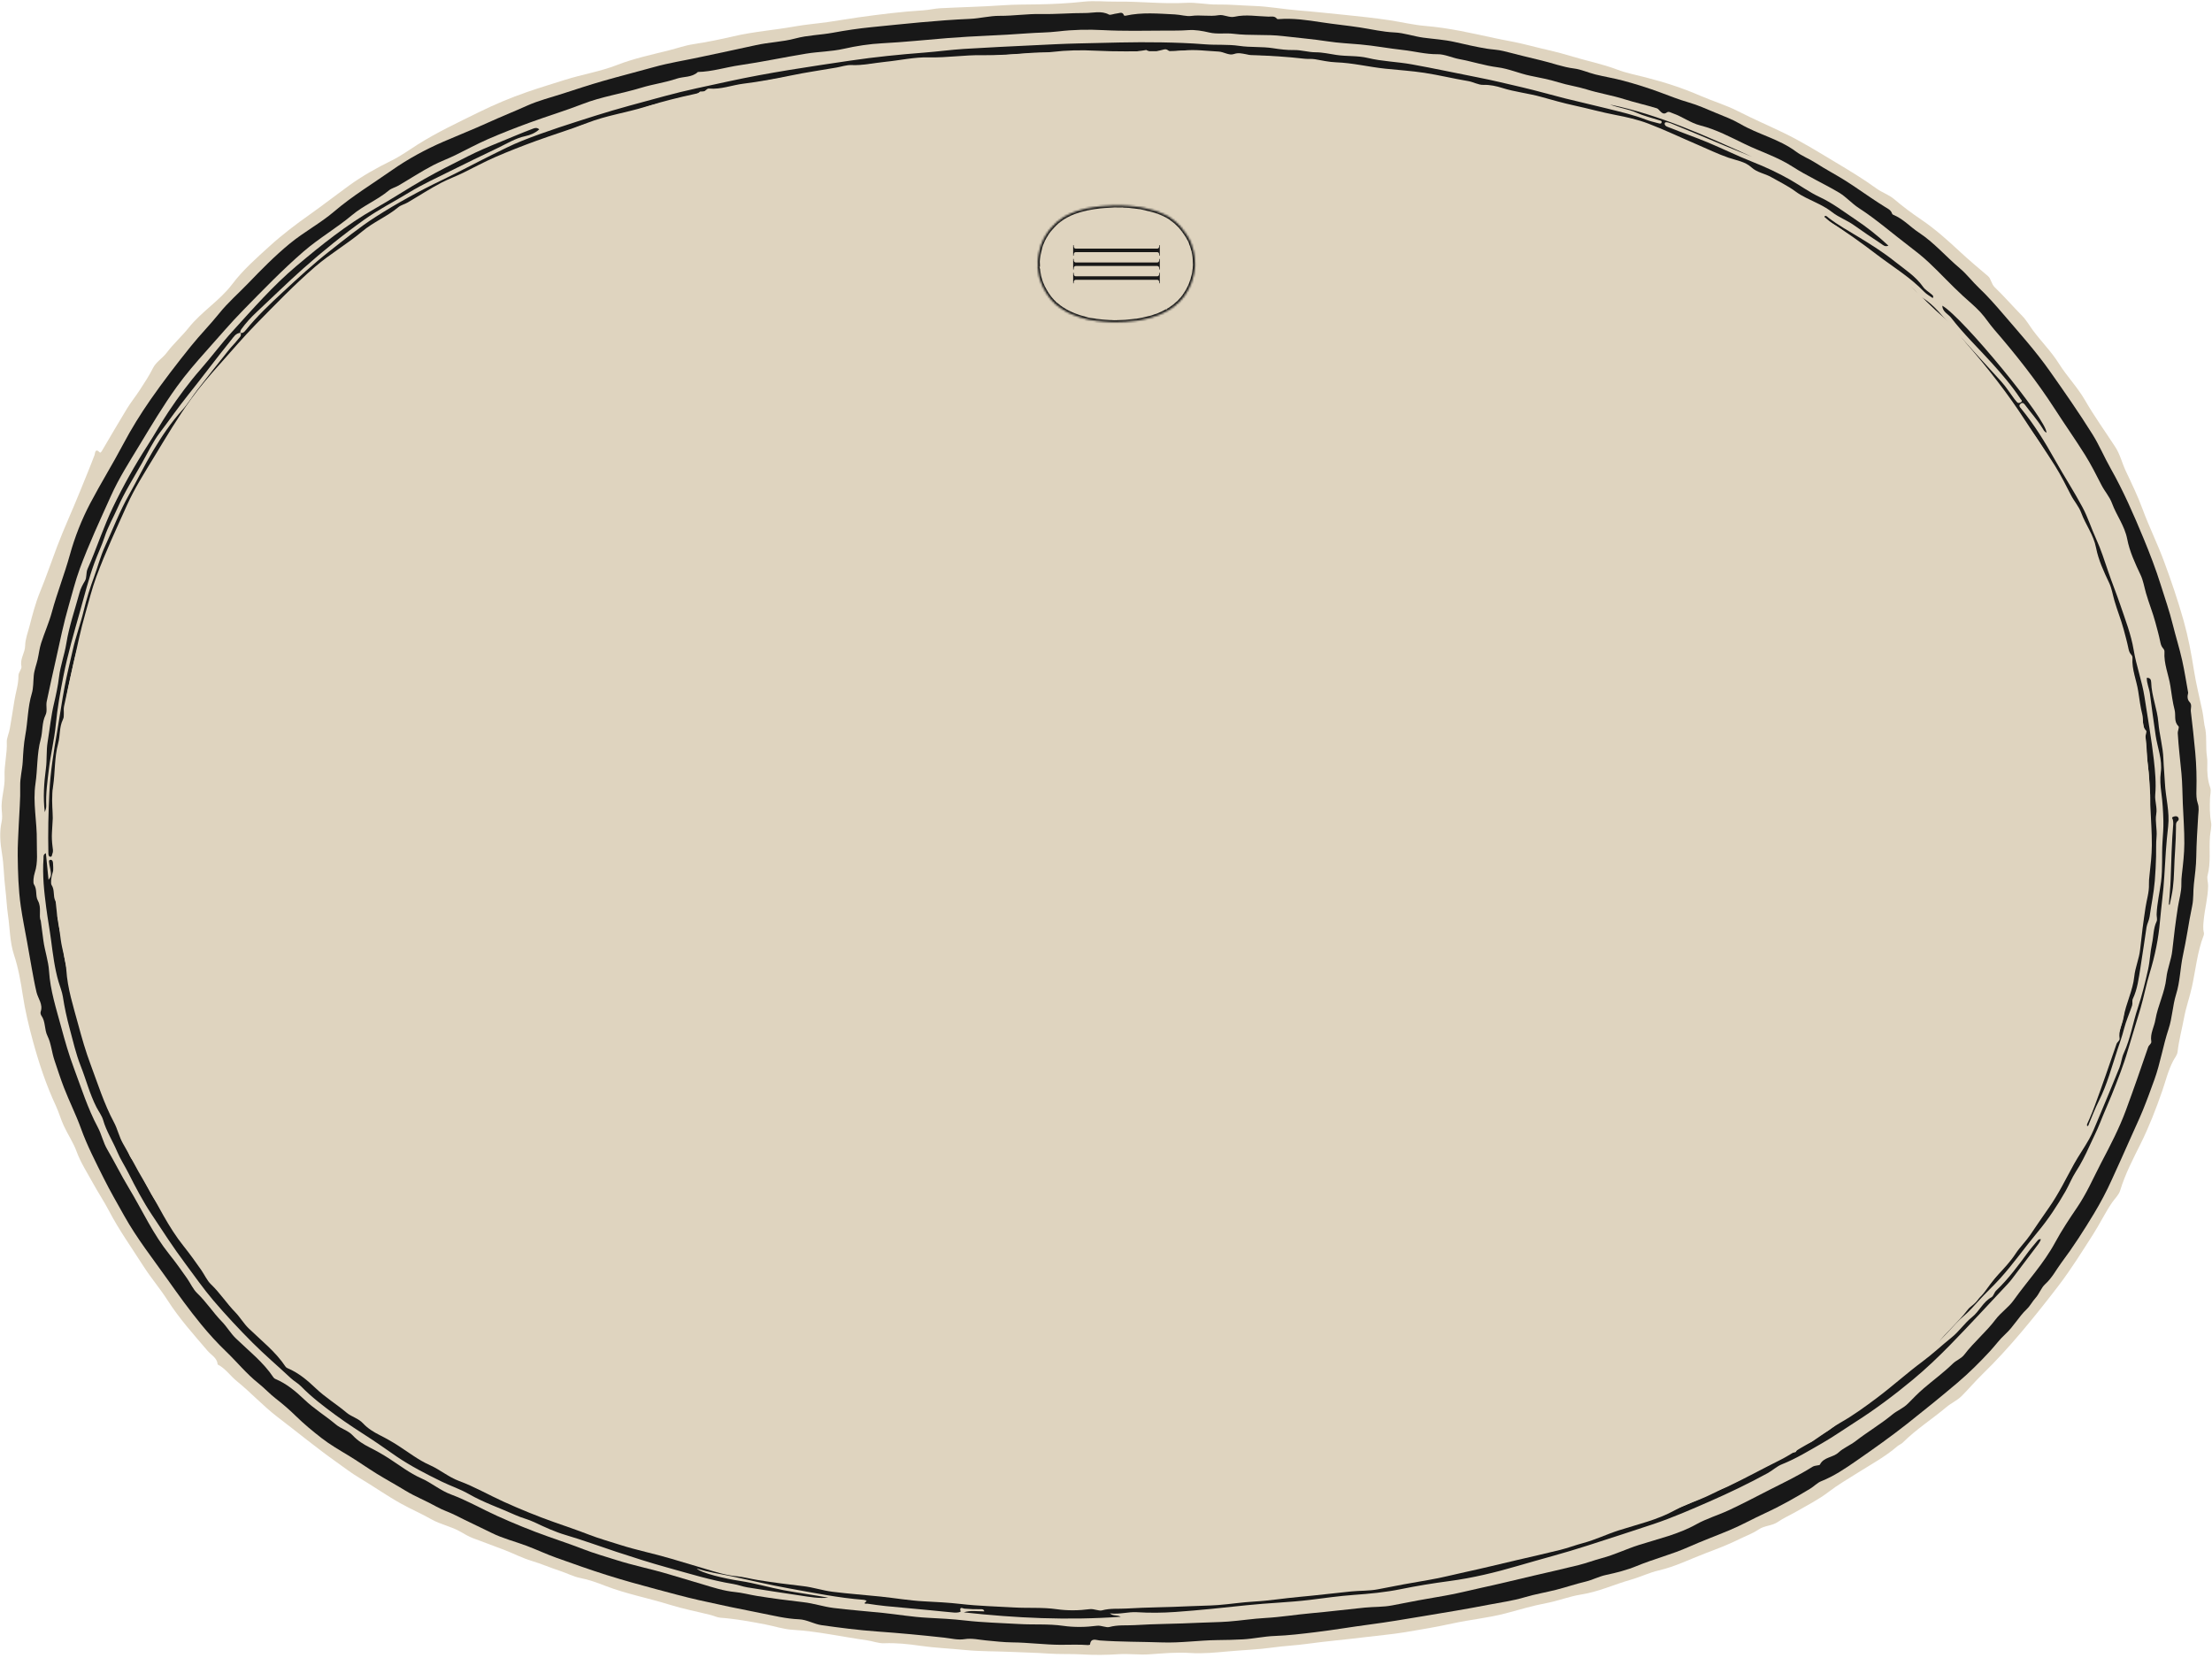 <svg width="1070" height="802" viewBox="0 0 1070 802" fill="none" xmlns="http://www.w3.org/2000/svg">
<g clip-path="url(#clip0_196_63874)">
<path d="M1066.82 352.952C1067.51 357.238 1066.91 361.594 1067.54 365.853C1067.73 367.144 1067.8 368.416 1067.74 369.674C1067.57 373.541 1067.85 377.276 1069.14 381.011C1069.69 382.609 1069.05 384.609 1069.02 386.427C1068.93 390.176 1068.83 393.888 1069.53 397.647C1069.95 399.851 1069.2 402.28 1069.02 404.593C1068.49 410.878 1069.54 417.25 1067.87 423.473C1067.44 425.073 1068.15 426.795 1068.12 428.531C1068.04 434.137 1066.54 439.499 1066 444.999C1065.81 447.021 1065.55 449.129 1066.07 451.193C1066.17 451.6 1066.13 452.11 1065.97 452.505C1062.87 460.546 1062.1 469.14 1060.28 477.472C1059.18 482.443 1057.45 487.219 1056.52 492.203C1055.48 497.762 1053.99 503.231 1053.34 508.873C1053.16 510.426 1051.96 511.776 1051.22 513.193C1048.78 517.858 1047.59 522.96 1045.89 527.856C1042.87 536.559 1039.57 545.075 1035.45 553.349C1031.81 560.68 1027.98 567.992 1025.58 575.905C1024.92 578.057 1023.08 579.71 1021.8 581.559C1018.36 586.53 1015.78 591.983 1012.56 597.027C1007.15 605.45 1001.89 613.95 995.78 621.94C990.037 629.458 984.156 636.86 978.069 644.08C971.978 651.304 965.599 658.337 958.829 664.915C955.342 668.3 952.264 672.003 948.842 675.398C946.74 677.486 943.843 678.75 941.549 680.68C934.607 686.525 926.899 691.421 920.433 697.852C919.687 698.598 918.573 698.967 917.767 699.666C911.886 704.745 905.071 708.4 898.549 712.521C893.809 715.513 888.954 718.329 884.457 721.782C879.63 725.486 874.073 728.253 868.77 731.324C865.913 732.982 862.74 734.344 860.141 736.158C857.15 738.249 853.613 737.9 850.7 739.89C847.798 741.876 844.327 743.084 841.144 744.67C835.83 747.316 830.268 749.384 824.779 751.479C817.379 754.301 810.256 757.894 802.438 759.688C797.819 760.747 793.46 762.901 788.886 764.197C780.819 766.478 773.189 770.076 764.785 771.377C759.13 772.253 753.689 774.459 748.055 775.514C741.33 776.773 734.791 778.767 728.22 780.5C719.839 782.707 711.247 783.473 702.828 785.314C695.235 786.974 687.55 788.297 679.886 789.559C673.254 790.652 666.494 791.219 659.807 792.052C650.631 793.196 641.416 793.948 632.257 795.23C626.734 796.002 621.133 796.225 615.61 797C608.559 797.991 601.447 798.216 594.373 798.85C588.194 799.407 581.959 800.064 575.674 799.642C569.102 799.201 562.52 799.842 555.942 800.293C551.019 800.63 546.023 799.911 541.098 800.235C535.325 800.615 529.511 800.685 523.814 800.347C518.183 800.013 512.555 800.315 506.919 799.912C501.015 799.49 495.049 799.397 489.113 799.121C481.642 798.775 474.153 798.943 466.696 798.19C459.521 797.464 452.288 797.197 445.162 796.166C439.353 795.326 433.618 794.699 427.73 794.944C424.99 795.058 422.217 793.914 419.434 793.524C407.45 791.848 395.581 789.158 383.508 788.432C378.833 788.151 374.627 786.669 370.196 785.823C363.001 784.452 355.817 783.127 348.499 782.586C346.893 782.467 345.35 781.657 343.754 781.257C337.144 779.604 330.393 778.311 323.936 776.294C313.644 773.082 303.007 771.105 292.896 767.197C288.932 765.665 284.856 764.156 280.492 763.32C277.431 762.733 274.154 760.997 270.892 759.936C266.307 758.445 261.862 756.5 257.247 755.118C252.758 753.773 248.636 751.621 244.308 749.935C239.162 747.93 233.96 746.064 228.793 744.108C226.677 743.307 224.688 742.113 222.782 741.008C218.259 738.386 213.082 737.514 208.54 734.908C203.859 732.223 198.849 730.096 194.102 727.46C187.211 723.637 180.791 719.074 174.031 715.065C170.016 712.682 166.382 709.862 162.607 707.179C152.922 700.296 143.755 692.753 134.323 685.552C127.297 680.189 121.394 673.67 114.562 668.156C111.374 665.584 109.066 661.993 105.292 660.085C105.058 656.878 102.203 655.564 100.437 653.499C93.659 645.576 86.688 637.839 81.041 628.994C77.422 623.325 72.986 618.179 69.371 612.509C63.707 603.621 57.568 595.05 52.655 585.641C50.306 581.142 47.351 576.724 44.922 572.268C42.221 567.315 39.037 562.506 37.06 557.071C35.489 552.753 32.823 548.846 30.876 544.648C29.395 541.455 28.457 538.011 26.971 534.821C22.289 524.777 18.818 514.268 15.923 503.643C13.932 496.334 12.148 488.918 11.002 481.322C10.025 474.854 8.876 468.265 6.763 461.886C4.749 455.807 4.811 449.181 3.874 442.808C3.24 438.496 3.102 434.112 2.564 429.848C1.849 424.184 1.878 418.463 0.938 412.782C0.131 407.907 -0.359 402.646 0.788 397.527C1.179 395.787 1.021 393.873 0.847 392.065C0.314 386.518 2.481 381.203 2.22 375.722C1.953 370.076 3.547 364.587 3.281 358.889C3.199 357.139 4.387 354.658 4.761 352.39C5.488 347.977 6.272 343.551 6.93 339.142C7.54 335.053 8.98 331.093 8.921 326.897C8.896 325.192 10.664 323.687 10.355 322.261C9.575 318.646 12.13 315.847 12.167 312.329C12.199 309.294 13.466 306.021 14.277 302.885C15.719 297.31 17.177 291.681 19.361 286.375C22.343 279.131 24.838 271.716 27.612 264.405C31.043 255.364 35.125 246.611 38.728 237.651C41.082 231.797 43.537 225.988 45.753 220.078C45.966 219.51 45.952 216.468 48.232 218.836C48.669 219.288 49.211 218.263 49.523 217.736C53.49 211.035 57.376 204.286 61.44 197.646C63.342 194.536 65.666 191.687 67.649 188.622C69.858 185.207 72.13 181.799 73.937 178.168C75.52 174.986 78.607 173.352 80.647 170.619C83.84 166.341 87.963 162.699 91.259 158.561C97.526 150.698 106.295 145.451 112.296 137.506C117.543 130.559 124.006 124.906 130.357 119.124C136.504 113.528 143.138 108.515 149.93 103.705C156.277 99.211 162.416 94.426 168.71 89.858C175.198 85.15 182.179 81.227 189.351 77.701C193.817 75.507 197.805 72.604 201.958 69.971C211.314 64.039 221.306 59.388 231.195 54.493C238.991 50.634 246.989 47.259 255.185 44.437C261.145 42.384 267.208 40.553 273.222 38.645C281.575 35.996 290.284 34.632 298.454 31.45C306.64 28.262 315.193 26.46 323.664 24.328C327.576 23.344 331.423 21.97 335.389 21.371C341.944 20.381 348.455 19.042 354.865 17.551C364.628 15.279 374.589 14.555 384.406 12.8C389.66 11.86 395.09 11.426 400.411 10.68C405.347 9.987 410.301 9.084 415.233 8.398C425.653 6.949 436.109 5.629 446.631 4.994C449.369 4.829 452.076 4.126 454.813 3.984C464.925 3.46 475.058 3.269 485.154 2.55C490.958 2.137 496.734 2.217 502.527 2.109C509.718 1.973 516.934 1.613 524.116 0.817C529.449 0.226 534.846 0.868 540.201 0.788C551.381 0.621 562.515 2.015 573.72 1.37C578.686 1.085 583.735 2.259 588.778 2.183C594.687 2.095 600.564 2.679 606.462 2.87C613.718 3.107 620.847 4.471 628.064 5.042C635.656 5.644 643.238 6.475 650.807 7.231C657.898 7.94 665.02 8.713 672.083 9.774C677.91 10.65 683.642 12.072 689.541 12.556C700.824 13.481 711.854 16.031 722.873 18.41C728.281 19.577 733.765 20.43 739.122 21.836C746.097 23.663 753.193 25.054 760.067 27.177C767.423 29.447 774.993 30.9 782.221 33.645C786.713 35.348 791.496 36.273 796.17 37.47C805.086 39.757 813.81 42.545 822.274 46.231C828.398 48.897 834.865 50.793 840.818 53.841C848.057 57.547 855.523 60.763 862.839 64.295C871.435 68.444 879.491 73.469 887.63 78.342C894.494 82.454 901.38 86.587 907.885 91.311C910.495 93.203 913.667 94.147 916.256 96.346C920.399 99.869 924.775 103.152 929.316 106.214C936.053 110.762 942.122 116.224 948.048 121.731C952.468 125.841 957.048 129.701 961.649 133.579C963.166 134.857 963.216 137.357 964.921 138.993C969.517 143.407 973.705 148.247 978.175 152.799C980.255 154.914 981.662 157.481 983.394 159.82C987.433 165.268 992.299 170.065 995.909 175.84C999.8 182.04 1004.95 187.305 1008.63 193.709C1013.09 201.455 1018.35 208.738 1023.23 216.245C1025.55 219.808 1026.49 223.987 1028.27 227.796C1031.16 233.922 1034.12 240.038 1036.45 246.38C1039.62 254.977 1043.71 263.177 1046.86 271.746C1050.34 281.159 1053.58 290.682 1056.3 300.337C1058.5 308.191 1060.01 316.249 1061.28 324.345C1062.31 330.931 1063.98 337.419 1065.34 343.954C1065.97 346.935 1066.03 350.002 1066.82 352.952Z" fill="#DFD4BF"/>
<path d="M1058.47 335.118C1057.92 337.3 1058.18 338.561 1059.22 339.684C1060.46 341.025 1059.59 342.691 1059.77 344.197C1060.56 350.832 1061.3 357.473 1061.91 364.125C1062.46 370.198 1062.63 376.277 1062.46 382.395C1062.4 384.333 1062.43 386.677 1063.1 388.595C1063.86 390.752 1063.44 392.709 1063.31 394.796C1062.92 401.344 1062.48 407.899 1062.39 414.456C1062.33 418.915 1061.73 423.354 1061.23 427.715C1060.84 431.225 1061.14 434.782 1060.41 438.261C1059.51 442.513 1058.79 446.805 1058.06 451.092C1057.43 454.737 1056.74 458.414 1055.98 461.98C1054.6 468.315 1054.57 474.888 1052.63 481.04C1050.91 486.549 1050.81 492.358 1048.99 497.79C1046.32 505.798 1045.05 514.178 1042.18 522.162C1040.36 527.216 1038.51 532.291 1036.49 537.245C1034.62 541.825 1032.42 546.336 1030.45 550.883C1027.57 557.505 1024.53 564.052 1021.56 570.63C1019 576.315 1016.1 581.813 1012.88 587.135C1008.02 595.186 1002.94 603.12 997.302 610.64C994.657 614.165 992.703 618.158 989.288 621.234C987.362 622.964 986.485 625.899 984.549 628.01C983.064 629.636 982.077 631.705 980.377 633.319C976.531 636.977 974.004 641.786 970.02 645.409C967.344 647.838 965.192 650.833 962.737 653.507C957.721 658.957 952.458 664.183 946.819 668.966C938.862 675.708 930.757 682.274 922.569 688.739C914.546 695.07 906.209 700.959 897.833 706.77C892.53 710.448 887.129 714.1 881.032 716.522C879.051 717.306 877.529 719.02 875.647 720.16C868.54 724.455 861.356 728.552 853.796 732.02C848.042 734.663 842.491 737.777 836.653 740.228C830.093 742.984 823.356 745.443 816.89 748.331C808.668 752.002 799.972 754.157 791.701 757.579C786.907 759.564 781.836 760.827 776.721 761.93C773.383 762.649 770.277 764.345 766.872 765.146C762.165 766.255 757.575 767.837 752.89 769.036C747.776 770.344 742.534 771.191 737.485 772.704C731.763 774.421 725.87 775.175 720.05 776.311C709.649 778.343 699.187 780.047 688.726 781.787C679.903 783.256 671.075 784.755 662.208 785.919C653.595 787.048 645.026 788.523 636.425 789.564C629.852 790.361 623.237 791.177 616.55 791.416C611.512 791.597 606.435 792.749 601.31 793.05C597.188 793.292 593.044 793.353 588.939 793.401C579.978 793.505 571.078 794.846 562.134 794.534C552.063 794.184 541.978 794.303 531.913 793.574C530.351 793.459 527.63 792.115 527.284 795.547C527.271 795.675 526.643 795.844 526.315 795.817C521.859 795.462 517.387 795.711 512.932 795.686C505.159 795.643 497.456 794.585 489.677 794.518C485.482 794.482 481.18 793.962 476.936 793.563C473.518 793.242 470.101 792.389 466.588 792.953C463.315 793.479 460.04 792.586 456.829 792.23C445.965 791.031 435.097 790.007 424.193 789.237C415.263 788.607 406.383 787.45 397.507 786.203C393.637 785.659 390.357 783.502 386.482 783.346C380.204 783.095 374.119 781.542 367.993 780.352C357.976 778.405 347.982 776.311 338.027 774.064C331.258 772.536 324.56 770.676 317.849 768.9C309.669 766.738 301.533 764.463 293.449 761.922C285.273 759.352 277.225 756.461 269.164 753.595C264.294 751.863 259.604 749.636 254.764 747.812C249.135 745.691 243.239 744.264 237.831 741.561C232.093 738.692 226.244 736.053 220.53 733.125C217.48 731.563 214.126 730.544 211.089 728.83C206.149 726.041 200.823 724.001 195.968 721.023C191.461 718.259 186.807 715.735 182.304 712.964C177.587 710.06 173.056 706.822 168.329 703.977C163.957 701.345 159.506 698.764 155.521 695.664C151.248 692.34 147.036 688.865 143.122 685.031C140.119 682.092 136.906 679.277 133.525 676.678C130.54 674.385 127.93 671.499 125.004 669.178C119.234 664.599 114.66 658.89 109.409 653.843C105.119 649.724 101.075 645.294 97.259 640.641C91.559 633.69 86.328 626.419 81.153 619.107C73.937 608.911 66.185 599.067 60.068 588.124C56.695 582.089 53.215 576.102 50.14 569.916C46.236 562.063 42.191 554.306 39.192 545.969C36.786 539.278 33.511 532.81 30.934 526.144C29.266 521.83 27.84 517.354 26.349 512.942C25.032 509.044 24.727 504.699 23.008 501.252C21.366 497.958 22.126 494.245 20.007 491.307C19.667 490.835 19.486 489.974 19.67 489.446C20.925 485.845 18.41 483.115 17.66 479.979C16.741 476.138 16.07 472.235 15.35 468.347C14.574 464.166 13.87 459.971 13.125 455.783C12.086 449.941 10.868 444.123 10.034 438.25C8.89 430.205 8.669 422.074 8.568 413.96C8.505 408.949 8.872 403.931 9.076 398.917C9.329 392.712 9.926 386.5 9.769 380.307C9.667 376.246 10.774 372.422 10.995 368.451C11.234 364.164 11.467 359.836 12.25 355.628C13.491 348.961 13.383 342.109 15.372 335.532C16.201 332.789 16.064 329.75 16.331 326.844C16.581 324.123 17.613 321.593 18.206 318.989C18.8 316.383 19.073 313.679 19.907 311.088C21.522 306.062 23.707 301.197 25.082 296.142C27.632 286.766 31.214 277.74 33.809 268.369C36.186 259.785 39.503 251.353 43.674 243.422C48.744 233.779 54.51 224.504 59.6 214.872C63.54 207.419 67.974 200.287 72.762 193.398C78.922 184.538 85.52 175.984 92.281 167.563C96.679 162.086 101.648 157.062 106.019 151.625C110.282 146.321 115.356 141.925 120.001 137.101C126.44 130.415 132.955 123.766 140.2 117.819C147.092 112.16 154.992 108 161.745 102.235C170.411 94.836 180.148 88.947 189.437 82.431C197.309 76.909 205.749 72.332 214.551 68.51C221.716 65.399 229.012 62.534 236.104 59.302C242.33 56.465 248.685 53.944 254.918 51.139C260.515 48.62 266.493 47.146 272.316 45.256C278.675 43.193 285.026 41.096 291.447 39.245C299.687 36.87 308.011 34.783 316.268 32.467C323.582 30.416 331.078 29.267 338.474 27.668C347.5 25.716 356.559 23.884 365.573 21.858C371.918 20.431 378.487 20.295 384.795 18.595C390.72 16.998 396.899 16.938 402.871 15.837C409.085 14.69 415.339 13.754 421.572 13.138C437.423 11.571 453.265 9.809 469.198 9.129C473.989 8.924 478.756 7.632 483.529 7.662C490.268 7.706 496.921 6.639 503.666 6.783C510.738 6.933 517.842 6.272 524.89 6.307C528.623 6.326 532.698 5.006 536.499 7.083C537.056 7.387 538.97 6.63 540.312 6.504C541.648 6.377 543.003 5.48 543.703 7.462C543.747 7.586 544.213 7.655 544.45 7.602C552.36 5.837 560.312 6.588 568.287 6.974C571.013 7.106 573.964 8.034 576.232 7.715C580.702 7.085 585.094 8.117 589.469 7.355C592.096 6.897 594.484 8.705 597.216 8.09C602.645 6.867 608.135 7.919 613.598 8.049C614.988 8.082 616.577 7.608 617.664 9.063C617.791 9.229 618.178 9.274 618.431 9.254C625.433 8.686 632.402 9.728 639.21 10.778C645.429 11.736 651.73 12.339 657.938 13.292C663.394 14.128 668.862 15.442 674.424 15.685C679.225 15.894 683.743 17.572 688.472 18.211C693.537 18.896 698.658 19.177 703.668 20.311C708.788 21.47 713.914 22.669 719.089 23.529C721.782 23.975 724.569 24.017 727.222 24.69C733.319 26.233 739.427 27.788 745.529 29.222C750.827 30.465 755.93 32.453 761.399 33.137C764.897 33.575 768.241 35.156 771.706 36.012C776.163 37.114 780.721 37.838 785.158 39.024C791.321 40.674 797.407 42.581 803.404 44.821C807.823 46.47 812.232 48.217 816.801 49.532C821.309 50.829 825.634 52.794 829.977 54.603C833.944 56.253 838.028 57.747 841.714 59.907C850.415 65.015 860.584 67.231 868.694 73.279C871.789 75.582 875.337 76.889 878.505 78.943C882.985 81.849 887.852 84.383 892.437 87.26C896.791 89.99 900.978 92.983 905.255 95.839C907.461 97.311 909.674 98.774 911.931 100.168C913.238 100.977 914.678 101.593 915.192 103.234C915.385 103.844 915.97 103.97 916.461 104.189C920.902 106.165 924.142 109.839 928.108 112.445C935.551 117.326 941.279 124.116 948.01 129.783C951.376 132.614 954.097 136.26 957.285 139.285C961.462 143.25 965.237 147.534 968.95 151.874C976.669 160.893 984.62 169.711 991.489 179.452C998.596 189.528 1005.64 199.632 1012.18 210.09C1015.51 215.419 1017.92 221.224 1021.01 226.677C1027.15 237.528 1032.11 248.923 1036.88 260.431C1039.94 267.818 1042.81 275.271 1045.19 282.876C1047.19 289.286 1049.43 295.621 1051.04 302.183C1052.46 307.931 1054.27 313.617 1055.56 319.408C1056.77 324.829 1057.6 330.337 1058.47 335.118Z" fill="#181818"/>
<path d="M19.71 445.347C18.601 443.079 20.262 439.156 18.32 435.666C17.017 433.337 18.127 430.379 16.427 427.817C15.908 427.037 16.212 423.986 16.824 422.147C18.496 417.08 17.718 411.96 17.806 406.809C17.955 397.531 15.793 388.311 17.161 379.045C18.209 371.956 17.801 364.628 19.666 357.758C20.736 353.804 20.179 349.628 22.044 345.84C22.999 343.898 22.149 341.531 22.596 339.339C24.014 332.411 25.608 325.526 27.137 318.629C29.035 310.035 30.806 301.367 33.25 292.952C34.972 287.014 36.445 280.955 38.602 275.104C43.039 263.064 48.468 251.466 53.721 239.783C57.484 231.402 62.433 223.657 67.184 215.823C73.104 206.053 78.925 196.216 85.635 186.942C89.977 180.942 94.8 175.349 99.727 169.843C105.708 163.164 111.501 156.298 117.775 149.903C127.254 140.245 136.64 130.496 146.908 121.617C154.324 115.202 162.837 110.322 170.297 104.058C175.837 99.406 182.597 96.725 188.125 92.118C189.422 91.038 191.265 90.644 192.755 89.771C198.361 86.495 203.795 82.908 209.55 79.924C213.015 78.126 216.751 76.775 220.282 75.042C225.556 72.454 230.726 69.63 236.106 67.289C242.711 64.413 249.443 61.794 256.212 59.315C264.704 56.205 273.389 53.6 281.814 50.316C291.046 46.716 300.834 45.312 310.23 42.433C315.847 40.713 321.713 39.963 327.241 38.081C330.673 36.914 334.679 37.579 337.587 34.822C344.501 34.681 351.089 32.516 357.875 31.536C368.629 29.984 379.273 27.691 389.999 25.946C395.997 24.971 402.176 24.952 408.074 23.623C414.271 22.228 420.5 21.263 426.763 20.936C437.44 20.379 448.072 19.249 458.716 18.395C471.401 17.378 484.118 17.136 496.787 16.144C501.813 15.75 506.853 15.801 511.886 15.199C519.071 14.339 526.372 14.19 533.616 14.572C543.521 15.094 553.426 14.863 563.326 14.81C567.15 14.789 571.024 14.868 574.892 14.571C577.994 14.332 581.668 14.946 584.91 15.72C588.86 16.662 592.742 15.856 596.631 16.341C604.597 17.337 612.696 16.505 620.609 17.458C627.845 18.329 635.126 18.914 642.344 20.024C647.485 20.814 652.713 21.039 657.904 21.493C664.84 22.101 671.688 23.426 678.595 24.179C684.205 24.791 689.658 26.295 695.443 26.232C698.805 26.195 702.366 27.945 705.937 28.606C712.13 29.75 718.189 31.757 724.413 32.551C729.888 33.249 734.83 35.523 740.139 36.625C744.725 37.577 749.389 38.419 753.827 39.812C758.341 41.228 763.007 41.847 767.515 43.258C773.516 45.138 779.804 46.109 785.797 48.009C790.961 49.648 796.244 50.786 801.408 52.378C802.066 52.581 802.385 53.141 802.842 53.579C803.794 54.487 804.707 55.583 806.327 54.378C807.184 53.74 808.25 54.498 809.202 54.824C813.794 56.402 817.732 59.481 822.474 60.682C830.146 62.625 837.107 66.348 844.127 69.746C851.695 73.409 859.772 75.898 866.955 80.531C874.204 85.208 882.166 88.764 889.595 93.184C893.043 95.236 895.777 98.462 899.162 100.65C907.685 106.161 915.303 112.875 923.355 118.981C926.548 121.401 929.918 124.053 932.971 126.914C938.654 132.239 943.888 138.006 949.633 143.252C952.426 145.801 955.363 148.22 957.931 150.979C960.344 153.571 962.24 156.634 964.565 159.316C975.193 171.581 985.222 184.289 994.026 197.947C998.825 205.394 1003.94 212.64 1008.64 220.152C1011.56 224.839 1014.05 229.811 1016.58 234.735C1018.11 237.735 1020.45 240.235 1021.63 243.463C1023.78 249.332 1027.73 254.325 1028.98 260.752C1030.14 266.794 1032.8 272.516 1035.47 278.168C1036.73 280.824 1037.24 284.011 1038.08 286.961C1039.46 291.759 1041.37 296.393 1042.64 301.178C1043.43 304.118 1044.27 307.096 1044.89 310.097C1045.16 311.382 1045.4 312.611 1046.31 313.611C1046.74 314.1 1047.06 314.618 1047.01 315.33C1046.62 321.1 1049.03 326.38 1049.88 331.921C1050.47 335.788 1050.94 339.715 1051.92 343.465C1052.58 346.029 1051.44 348.99 1053.75 351.286C1054.32 351.855 1053.36 353.462 1053.44 354.789C1053.82 361.307 1054.63 367.773 1055.23 374.263C1055.68 379.065 1055.68 383.909 1055.88 388.733C1056.15 395.164 1056.65 401.596 1056.62 408.025C1056.59 413.063 1056 418.109 1055.42 423.125C1055.26 424.591 1055.13 426.042 1055.18 427.494C1055.29 431.383 1054.08 435.053 1053.5 438.827C1052.43 445.781 1051.54 452.767 1050.8 459.763C1050.33 464.348 1048.38 468.58 1047.91 473.13C1047.18 480.129 1043.79 486.416 1042.63 493.26C1042.05 496.786 1039.99 500.02 1040.63 503.803C1040.82 504.885 1039.5 505.47 1039.12 506.559C1035.64 516.754 1032.1 526.936 1028.37 537.043C1025.13 545.837 1020.8 554.132 1016.44 562.432C1014.48 566.188 1012.64 570.105 1010.7 573.872C1008.94 577.304 1007 580.781 1004.79 584.05C1001.03 589.592 997.302 595.18 994.123 601.054C988.6 611.272 980.693 619.707 974.016 629.054C971.521 632.548 967.881 634.886 965.29 638.328C960.736 644.378 954.801 649.251 950.204 655.294C948.719 657.245 946.322 658.005 944.619 659.671C940.224 663.966 935.256 667.587 930.603 671.579C927.915 673.885 925.423 676.431 922.944 678.966C920.741 681.219 917.773 682.311 915.372 684.29C909.731 688.938 903.409 692.664 897.62 697.141C895.045 699.131 891.596 700.533 889.44 702.576C886.671 705.202 882.182 704.748 880.324 708.539C880.1 708.995 878.006 708.777 876.694 709.604C870.154 713.724 863.173 717.064 856.281 720.557C849.595 723.947 842.972 727.48 836.172 730.63C831.036 733.01 825.53 734.608 820.572 737.377C811.814 742.272 802.109 744.414 792.688 747.424C786.703 749.333 781.02 752.117 774.916 753.745C771.13 754.755 767.446 756.163 763.648 757.114C756.389 758.932 749.08 760.548 741.794 762.251C733.382 764.217 724.995 766.295 716.551 768.116C710.627 769.393 704.781 770.954 698.768 771.956C690.304 773.367 681.846 774.951 673.415 776.622C669.104 777.476 664.589 777.258 660.183 777.695C651.517 778.553 642.873 779.652 634.2 780.422C626.811 781.078 619.49 782.304 612.068 782.71C606.067 783.039 600.104 783.995 594.107 784.443C589.308 784.802 584.485 784.788 579.672 785.038C569.421 785.57 559.138 785.526 548.895 786.166C544.849 786.419 540.758 785.947 536.66 787.076C535.083 787.511 532.69 786.209 530.622 786.475C525.129 787.179 519.652 787.276 514.163 786.492C507.174 785.493 500.12 786.051 493.096 785.639C484.345 785.126 475.582 784.934 466.849 783.928C460.779 783.229 454.648 782.917 448.524 782.603C441.352 782.234 434.222 781.001 427.066 780.249C419.087 779.41 411.082 778.862 403.125 777.855C398.27 777.24 393.575 775.64 388.663 775.079C381.127 774.215 373.595 773.251 366.107 772.035C362.603 771.466 359.056 770.497 355.613 770.168C350.09 769.641 344.859 767.93 339.756 766.385C334.287 764.731 328.759 763.124 323.268 761.485C314.871 758.976 306.225 757.28 297.882 754.602C292.729 752.945 287.486 751.497 282.383 749.51C276.81 747.339 271.071 745.419 265.4 743.412C256.897 740.405 248.56 736.995 240.327 733.267C232.917 729.91 225.844 725.802 218.218 722.98C212.982 721.041 208.805 717.371 203.778 715.147C198.101 712.631 193.217 708.778 188.026 705.451C185.118 703.587 182.094 701.869 179.01 700.315C175.92 698.76 173.001 696.962 170.672 694.439C168.361 691.932 164.995 691.241 162.457 689.099C157.502 684.92 151.952 681.568 147.184 677.012C143.145 673.155 138.665 669.376 133.296 667.129C132.866 666.948 132.535 666.732 132.259 666.316C127.36 658.938 120.357 653.521 114.101 647.465C111.501 644.955 109.829 641.91 107.369 639.387C103.121 635.028 99.832 629.841 95.368 625.583C93.404 623.711 92.162 620.818 90.501 618.441C87.726 614.473 84.912 610.545 81.888 606.766C78.065 601.995 74.82 596.808 71.813 591.513C68.574 585.81 65.518 579.969 62.135 574.377C58.499 568.364 55.426 562.063 51.872 556.02C49.914 552.693 49.141 548.741 47.282 545.273C42.415 536.18 39.358 526.354 35.755 516.737C33.306 510.211 31.391 503.509 29.603 496.868C27.209 487.984 24.312 479.161 23.721 469.744C23.418 464.876 21.652 459.962 20.985 454.981C20.61 452.185 20.245 449.387 19.71 445.347Z" fill="#DFD4BF"/>
<path d="M987.252 599.479C986.721 601.055 985.656 602.291 984.674 603.584C980.884 608.578 977.116 613.591 973.319 618.586C972.657 619.458 971.957 620.306 971.206 621.103C961.942 630.963 952.799 640.941 943.348 650.612C937.604 656.492 931.612 662.191 925.288 667.439C916.372 674.844 907.097 681.801 897.275 688.044C891.956 691.423 886.78 695.083 881.319 698.206C875.006 701.817 868.782 705.648 861.962 708.363C859.49 709.347 857.444 711.345 855.065 712.642C845.901 717.653 836.509 722.168 826.919 726.365C817.982 730.279 809.037 734.178 799.811 737.286C789.251 740.845 778.613 744.205 768.019 747.654C756.874 751.281 745.534 754.181 734.318 757.478C723.397 760.686 712.296 763.371 700.886 764.886C693.151 765.913 685.354 767.181 677.667 768.751C670.109 770.295 662.461 771.008 654.819 771.556C647.69 772.066 640.639 773.105 633.57 773.964C623.457 775.193 613.282 775.465 603.168 776.533C591.631 777.751 580.094 778.989 568.528 779.801C562.356 780.234 556.129 780.309 549.917 779.917C545.803 779.658 541.77 781.046 536.852 780.486C538.69 781.945 540.3 781.068 542.141 782.128C516.322 783.946 491.255 782.764 466.22 779.994C469.451 778.877 472.741 779.546 476.147 779.513C475.839 778.408 475.027 778.468 474.403 778.481C471.741 778.532 469.094 778.403 466.441 778.19C465.949 778.15 463.867 776.916 464.671 779.486C464.81 779.93 462.776 780.2 461.709 780.109C457.787 779.774 453.871 779.34 449.952 778.97C442.741 778.288 435.526 777.654 428.319 776.94C425.403 776.651 422.501 776.222 419.603 775.785C419.419 775.757 417.007 776.166 419.101 774.655C419.511 774.358 418.291 773.966 417.739 773.924C405.479 772.989 393.45 770.508 381.385 768.348C372.193 766.703 363.101 764.501 353.963 762.554C348.434 761.376 342.804 760.684 337.061 758.791C339.044 760.951 350.705 763.702 357.915 764.774C365.06 765.837 372.041 767.958 379.154 769.284C386.297 770.614 393.516 771.537 400.671 772.882C396.144 773.356 391.722 772.543 387.295 771.882C378.72 770.602 370.147 769.303 361.587 767.915C359.275 767.54 357.045 766.664 354.733 766.284C343.917 764.507 333.466 761.249 322.94 758.346C314.595 756.045 306.341 753.396 298.106 750.683C289.97 748.004 281.928 745.018 273.694 742.599C268.482 741.067 263.463 738.757 258.541 736.414C255.553 734.992 252.354 734.299 249.354 732.931C241.846 729.51 234.015 726.918 226.772 722.745C222.665 720.379 217.949 718.84 213.596 716.708C206.112 713.042 198.697 709.25 191.801 704.561C187.762 701.817 183.77 698.907 179.724 696.273C173.829 692.434 167.892 688.649 162.23 684.482C156.439 680.221 150.708 675.865 145.659 670.681C144.178 669.159 142.215 668.145 140.631 666.663C134.489 660.914 128.063 655.457 122.127 649.509C115.578 642.944 109.23 636.149 103.208 629.101C98.373 623.443 94.129 617.274 89.657 611.309C83.835 603.544 78.605 595.395 73.256 587.331C69.073 581.027 65.554 574.287 62.139 567.516C60.372 564.01 58.18 560.695 56.669 557.089C54.523 551.964 51.446 547.287 49.892 541.841C49.287 539.722 47.714 537.678 46.632 535.556C43.377 529.176 41.639 522.255 39.026 515.655C36.703 509.792 35.334 503.631 33.703 497.586C32.347 492.563 31.206 487.403 30.415 482.189C30.054 479.811 29.018 477.342 28.311 474.903C26.4 468.304 25.592 461.515 24.693 454.734C24.005 449.542 23.055 444.383 22.373 439.189C21.333 431.262 20.466 423.315 21.052 415.296C21.113 414.468 20.758 413.408 22.195 412.729C22.61 416.923 23.012 420.99 23.467 425.589C25.152 423.809 24.593 422.294 24.413 420.871C24.277 419.786 23.897 418.726 23.823 417.641C23.784 417.05 23.348 415.943 24.525 415.949C25.372 415.953 25.599 416.812 25.646 417.592C25.972 423.028 26.071 428.49 26.686 433.893C27.38 439.994 27.732 446.159 29.396 452.134C30.054 454.495 30.293 456.989 30.58 459.405C31.651 468.411 34.526 476.99 36.465 485.786C37.689 491.335 39.206 496.833 40.887 502.263C43.105 509.427 45.745 516.461 47.959 523.626C50.148 530.71 53.437 537.325 56.273 544.131C58.301 549 60.58 553.766 62.545 558.66C63.49 561.011 65.505 562.515 66.608 564.76C69.423 570.487 72.071 576.386 75.645 581.63C80.468 588.705 84.383 596.332 89.644 603.164C94.284 609.188 98.86 615.267 103.829 621.013C106.461 624.058 108.69 627.355 111.136 630.448C112.475 632.14 114.782 633.66 116.447 635.496C120.488 639.953 124.406 644.531 128.628 648.809C131.564 651.785 134.908 654.36 138.095 657.085C141.475 659.975 144.879 662.835 148.28 665.7C148.768 666.112 149.277 666.504 149.803 666.866C150.747 667.514 151.901 668.179 152.657 666.904C153.375 665.692 151.84 665.544 151.244 665.015C147.036 661.265 142.761 657.588 138.576 653.815C136.336 651.795 133.921 650.003 131.692 647.956C125.502 642.272 120.048 635.958 114.728 629.492C111.51 625.584 108.042 621.882 104.852 617.952C101.091 613.318 97.595 608.471 93.933 603.764C91.303 600.382 88.775 596.955 86.506 593.344C81.176 584.861 75.616 576.506 71.168 567.506C69.288 563.7 68.076 559.51 65.832 555.955C61.886 549.707 59.492 542.764 56.23 536.22C53.968 531.68 52.332 526.858 51.102 521.886C50.555 519.673 49.169 517.636 48.206 515.519C46.468 511.692 45.78 507.652 44.607 503.721C42.592 496.973 40.197 490.28 38.908 483.387C37.596 476.367 35.134 469.647 34.144 462.567C33.46 457.679 33.343 452.642 32.248 447.92C31.126 443.087 30.547 438.247 29.872 433.387C28.607 424.268 27.311 415.163 27.925 405.892C28.21 401.556 27.984 397.184 27.946 392.829C27.929 390.888 28.059 388.994 28.992 387.066C29.584 387.894 29.641 388.749 29.594 389.632C29.238 396.323 30.281 402.973 29.739 409.721C29.32 414.935 30.638 420.252 30.778 425.575C30.924 431.074 31.536 436.599 32.828 441.97C34.86 450.42 35.392 459.11 37.397 467.598C39.079 474.723 41.405 481.676 42.842 488.812C43.67 492.928 44.725 497.012 45.976 500.927C47.348 505.214 48.861 509.552 50.68 513.692C52.605 518.078 53.431 522.738 54.919 527.221C55.115 527.81 55.155 528.439 55.545 528.977C58.145 532.567 58.925 537.061 61.11 540.762C64.359 546.265 66.115 552.439 69.668 557.814C72.399 561.948 74.05 566.78 76.4 571.186C78.595 575.3 81.001 579.328 83.508 583.241C89.934 593.278 97.259 602.673 104.648 612.036C108.562 616.995 112.147 622.333 116.331 627.01C122.644 634.068 128.688 641.371 135.388 648.138C141.523 654.337 148.657 659.164 155.067 664.924C157.897 667.468 160.978 670.03 164.457 671.896C166.482 672.982 168.199 674.498 169.869 676.097C173.815 679.878 178.892 682.079 183.17 685.431C188.943 689.955 195.489 693.337 201.541 697.455C202.265 697.947 203.266 698.24 203.431 699.329C202.152 700.635 200.88 699.869 199.672 699.244C195.843 697.262 192.16 694.968 188.746 692.39C186.022 690.333 183.044 688.756 180.192 686.981C174.281 683.304 168.986 678.773 163.088 675.097C161.848 674.324 160.689 673.424 159.411 672.694C157.977 671.875 156.592 670.967 155.836 669.427C155.728 669.345 155.647 669.214 155.629 669.068C155.649 669.081 155.485 669.191 155.487 669.189C155.788 669.258 155.897 669.52 156.057 669.753C158.075 672.471 160.963 674.231 163.615 676.082C169.391 680.117 175.045 684.328 180.946 688.209C187.609 692.593 194.526 696.547 201.177 700.925C209.863 706.644 219.279 710.911 228.595 715.418C238.76 720.335 249.335 724.269 259.737 728.601C269.691 732.744 279.747 736.658 290.123 739.775C297.029 741.849 303.835 744.397 310.684 746.722C316.04 748.539 321.62 749.77 327.116 751.203C334.197 753.051 341.323 754.743 348.425 756.468C361.846 759.729 375.428 762.334 389.184 763.926C394.64 764.557 400.053 765.595 405.442 766.651C409.926 767.529 414.507 767.926 418.911 769.124C426.652 771.229 434.655 771.057 442.515 772.106C453.329 773.55 464.253 773.692 475.11 774.533C486.184 775.391 497.278 775.293 508.34 776.12C512.526 776.431 516.708 775.399 520.952 775.519C524.87 775.628 528.822 775.721 531.772 775.412C519.843 775.159 506.936 776.071 494.039 775.006C491.842 774.825 489.629 774.899 487.425 774.955C481.443 775.112 475.524 774.235 469.572 773.956C462.082 773.606 454.578 773.377 447.121 772.641C438.928 771.833 430.6 771.635 422.579 769.993C412.102 767.85 401.548 766.197 391.06 764.164C386.387 763.26 381.634 762.743 376.97 761.822C367.107 759.873 357.136 758.655 347.375 755.934C334.415 752.322 321.194 749.605 308.326 745.627C294.845 741.459 281.449 737 268.346 731.74C264.182 730.069 260.037 728.325 256.004 726.315C252.396 724.518 248.338 723.872 244.658 722.159C236.099 718.176 227.213 714.94 218.843 710.489C214.476 708.167 210.031 705.982 205.817 703.389C204.398 702.516 202.691 701.533 203.377 699.281C208.888 700.598 213.487 703.91 218.551 706.204C224.034 708.688 229.661 710.876 235.043 713.558C241.171 716.613 247.556 719.054 253.762 721.913C259.081 724.363 264.71 726.031 270.036 728.508C279.496 732.906 289.645 735.424 299.547 738.573C310.848 742.167 322.296 745.31 333.729 748.475C342.069 750.784 350.416 753.181 358.898 754.824C363.679 755.749 368.381 757.065 373.258 757.741C379.016 758.54 384.794 759.647 390.525 760.814C397.071 762.147 403.758 762.578 410.291 763.849C415.493 764.861 420.759 765.331 425.971 766.245C432.073 767.316 438.37 767.22 444.54 767.98C451.405 768.827 458.313 768.904 465.189 769.524C470.446 769.997 475.772 769.873 480.992 770.569C487.974 771.5 494.992 771.139 501.956 771.238C507.189 771.312 512.438 771.695 517.67 771.774C524.276 771.873 530.9 771.19 537.565 772.204C540.25 772.612 543.433 771.922 546.396 771.779C558.548 771.192 570.697 770.527 582.847 769.954C583.503 769.924 584.331 769.684 584.977 770.316C584.739 771.428 583.791 771.679 582.919 771.74C575.177 772.274 567.438 772.812 559.69 773.229C553.944 773.538 548.188 773.694 542.435 773.867C541.025 773.907 539.61 773.733 538.196 773.677C537.722 773.659 537.266 773.769 537.063 774.266C536.815 774.87 537.428 775.005 537.689 775.331C538.671 776.559 539.654 777.323 541.434 776.519C543.202 775.72 545.255 776.245 547.096 776.316C560.109 776.814 572.981 775.121 585.91 774.228C589.656 773.969 593.491 774.213 597.132 773.475C600.83 772.727 604.41 773.596 608.019 773.277C614.083 772.742 620.129 771.986 626.188 771.395C633.869 770.646 641.488 769.411 649.197 768.935C655.972 768.517 662.858 768.38 669.441 766.956C674.848 765.787 680.371 765.183 685.729 763.665C689.933 762.473 694.331 761.904 698.624 761.032C703.749 759.99 708.986 759.358 713.941 757.46C716.661 756.418 719.635 756.127 722.471 755.384C732.889 752.658 743.316 749.917 753.855 747.747C761.37 746.199 768.604 743.882 775.865 741.524C780.257 740.097 784.809 739.153 789.267 737.907C790.388 737.593 791.381 736.81 792.507 736.484C800.424 734.189 808.127 731.307 815.664 727.985C819.934 726.103 824.238 724.28 828.415 722.21C830.805 721.028 833.342 720.281 835.732 719.151C844.251 715.125 852.489 710.559 860.919 706.38C865.604 704.061 869.83 701.053 874.394 698.572C879.977 695.54 884.877 691.269 890.406 688.133C896.564 684.644 902.231 680.497 907.841 676.293C915.384 670.644 922.38 664.277 929.945 658.664C934.861 655.016 939.281 650.823 944.038 647.017C947.679 644.105 950.277 640.078 953.964 637.137C957.473 634.335 959.216 629.809 963.376 627.515C964.298 627.008 964.64 625.223 965.666 624.251C971.548 618.654 976.321 612.136 981.115 605.632C982.468 603.798 984.002 602.104 985.442 600.334C985.932 599.732 986.441 599.242 987.301 599.526L987.252 599.479Z" fill="#181818"/>
<path d="M114.099 179.764C114.198 177.31 116.112 175.845 117.508 174.314C124.278 166.901 130.916 159.318 138.509 152.734C142.735 149.069 145.93 144.436 150.382 141.018C157.942 135.222 165.016 128.705 172.96 123.524C185.386 115.426 197.15 106.328 210.089 98.998C220.578 93.055 231.304 87.534 242.312 82.701C249.909 79.366 257.552 76.03 265.376 73.167C269.386 71.699 273.089 69.345 277.134 68.002C285.295 65.294 293.614 63.089 301.825 60.519C313.032 57.008 324.32 53.817 335.775 51.182C347.379 48.515 359.059 46.382 370.845 44.693C378.829 43.548 386.746 41.966 394.714 40.727C398.698 40.107 402.787 40.1 406.726 39.31C412.741 38.102 418.843 37.731 424.907 37.212C432.394 36.57 439.777 34.897 447.253 34.598C459.657 34.102 472.049 33.256 484.453 32.812C495.527 32.415 506.601 31.111 517.671 31.652C526.059 32.061 534.407 31.295 542.804 31.677C549.428 31.978 556.155 31.523 562.84 31.533C564.415 31.535 565.89 32.145 567.376 32.296C571.01 32.666 574.693 32.533 578.356 32.657C588.028 32.983 597.756 32.498 607.358 33.788C612.758 34.514 618.203 33.862 623.552 34.942C625.298 35.295 627.057 34.975 628.813 36.045C629.879 36.693 631.699 35.836 633.233 35.812C638.882 35.723 644.318 37.232 649.896 37.467C657.838 37.802 665.692 39.078 673.493 40.382C680.488 41.551 687.534 42.476 694.532 43.616C699.254 44.386 704.002 45.293 708.749 46.003C715.783 47.055 722.658 49.157 729.616 50.742C737.078 52.443 744.545 54.132 752.036 55.7C761.038 57.584 770.022 59.465 778.829 62.209C783.866 63.778 789.079 64.856 794.049 66.648C801.259 69.248 808.376 72.113 815.513 74.913C819.904 76.636 824.137 78.822 828.448 80.59C835.552 83.504 842.611 86.471 849.484 89.878C856.702 93.457 864.05 96.808 870.724 101.401C874.9 104.275 879.167 107.015 883.652 109.385C892.306 113.956 899.831 120.143 907.589 125.996C912.236 129.501 917.017 132.851 921.433 136.625C923.704 138.566 926.807 139.753 927.937 142.959C928.235 143.806 929.441 143.716 930.195 144.191C935.677 147.644 939.484 152.809 943.611 157.538C951.587 166.678 959.866 175.53 968.004 184.515C970.389 187.147 972.303 190.206 974.44 193.064C974.824 193.578 975.229 194.082 975.668 194.548C976.322 195.242 977.108 194.918 977.67 194.522C978.488 193.944 977.708 193.47 977.375 192.965C973.281 186.747 968.473 181.137 963.481 175.608C956.926 168.347 949.834 161.562 943.85 153.774C942.367 151.844 939.607 150.873 939.536 147.876C949.423 153.518 990.479 203.478 989.925 209.368C988.853 208.787 988.388 207.793 987.835 206.897C985.455 203.037 982.402 199.68 979.706 196.057C979.191 195.363 978.532 194.437 977.455 195.272C976.2 196.243 977.178 197.069 977.779 197.805C984.049 205.468 989.203 213.846 994.028 222.471C998.347 230.193 1003.2 237.621 1007.37 245.418C1009.98 250.274 1011.62 255.632 1013.93 260.659C1016.3 265.818 1018 271.244 1019.82 276.567C1021.66 281.941 1023.79 287.202 1025.62 292.57C1028.05 299.759 1030.87 306.954 1032.1 314.382C1033.39 322.145 1036.17 329.483 1037.36 337.213C1038.92 347.397 1040.74 357.552 1041.89 367.782C1042.5 373.282 1043.03 378.845 1042.54 384.489C1042.27 387.506 1043.59 390.649 1043.03 393.851C1042.4 397.503 1043.53 401.13 1043.17 404.891C1042.87 407.927 1043.04 411.183 1042.95 414.335C1042.84 418.295 1042.65 422.259 1042.32 426.207C1041.84 431.998 1040.62 437.688 1039.82 443.433C1039.55 445.298 1038.6 446.821 1038.32 448.637C1037.33 455.133 1036.42 461.645 1035.38 468.128C1034.56 473.215 1033.96 478.438 1031.69 483.223C1031.26 484.133 1031.69 485.421 1031.35 486.415C1030.07 490.268 1028.36 493.999 1027.38 497.919C1026.55 501.238 1025.39 504.484 1024.32 507.665C1021.52 516.051 1019.28 524.648 1015.25 532.636C1013.45 536.186 1012.02 539.993 1010.46 543.695C1010.29 544.087 1010.33 544.639 1009.68 544.794C1008.88 543.138 1009.19 541.725 1009.96 539.998C1012.21 534.902 1013.92 529.559 1016.21 524.481C1018.63 519.129 1019.44 513.224 1021.98 507.993C1024.04 503.724 1025.15 499.175 1026.45 494.739C1027.63 490.731 1027.73 486.316 1029.09 482.335C1031.57 475.015 1032.09 467.334 1033.9 459.921C1035.92 451.604 1037.07 443.175 1037.87 434.725C1038.5 428.022 1039.54 421.328 1039.47 414.552C1039.45 412.099 1040.17 409.622 1040.03 407.192C1039.74 402.781 1040.35 398.387 1040.04 394.006C1039.77 390.423 1040.37 386.815 1040.02 383.328C1039.57 379.005 1039.65 374.657 1039.01 370.336C1038.32 365.69 1038.6 360.831 1037.79 356.283C1037.01 351.944 1036.39 347.528 1035.4 343.202C1034.44 339.04 1033.5 334.853 1032.95 330.626C1032.27 325.509 1030.69 320.663 1029.32 315.742C1027.87 310.61 1027.23 305.278 1025.53 300.208C1024.04 295.752 1022.6 291.277 1020.97 286.874C1018.34 279.797 1015.49 272.786 1012.81 265.751C1010.18 258.869 1006.78 252.403 1003.8 245.724C1000.23 237.678 995.62 230.114 991.461 222.341C987.418 214.786 982.618 207.826 977.151 201.249C974.629 198.213 972.907 194.504 970.336 191.518C967.834 188.613 964.847 186.08 962.678 182.902C957.143 174.79 950.337 167.749 943.51 160.822C936.798 154.013 930.347 146.904 923.026 140.694C919.033 137.307 915.373 133.507 911.239 130.311C906.284 126.478 900.993 123.075 895.828 119.515C892.627 117.309 889.564 114.801 886.116 113.077C882.615 111.328 879.43 109.168 876.167 107.081C871.314 103.978 866.174 101.381 861.061 98.742C856.843 96.566 852.454 94.681 848.408 92.225C844.741 89.998 840.964 88.045 837.103 86.219C829.997 82.86 822.854 79.58 815.487 76.828C811.723 75.421 808.2 73.476 804.314 72.316C796.547 69.998 788.886 67.346 781.077 65.121C771.425 62.37 761.577 60.405 751.97 57.553C744.886 55.451 737.645 54.12 730.427 52.833C724.233 51.729 718.136 50.156 711.905 49.162C706.173 48.248 700.385 47.599 694.695 46.52C686.2 44.907 677.578 44.275 669.103 42.781C663.057 41.715 656.942 41.272 650.914 40.069C641.671 38.225 632.146 38.599 622.856 37.261C615.415 36.19 607.969 36.524 600.546 35.859C594.554 35.324 588.491 35.608 582.489 35.151C575.195 34.595 567.874 35.081 560.614 34.502C555.157 34.067 549.68 34.054 544.221 33.588C541.428 33.349 538.418 33.831 535.508 33.811C530.963 33.782 526.415 34.281 521.901 34.17C516.912 34.047 511.909 35.045 507.022 34.447C500.725 33.676 494.606 34.712 488.431 35.129C482.092 35.557 475.751 35.905 469.407 36.225C461.202 36.637 453.047 37.915 444.842 38.289C435.02 38.737 425.243 39.83 415.56 41.138C403.774 42.729 391.966 44.316 380.203 46.118C372.456 47.305 364.737 48.671 357.007 49.959C352.725 50.673 348.471 51.603 344.212 52.451C335.979 54.089 327.94 56.397 319.807 58.376C307.469 61.381 295.149 64.442 283.103 68.476C275.384 71.063 267.775 74.019 260.217 77.046C253.049 79.914 245.705 82.376 238.852 85.968C232.656 89.214 226.625 92.769 220.412 95.977C210.442 101.129 200.781 106.76 191.495 113.086C187.991 115.474 184.868 118.329 181.32 120.613C176.844 123.494 172.166 126.122 168.193 129.666C164.823 132.673 160.982 135.035 157.643 138.127C154.758 140.801 151.447 143.092 148.463 145.752C144.037 149.696 139.927 153.954 135.683 158.073C131.313 162.314 126.74 166.353 122.778 171.008C120.714 173.434 118.529 175.755 116.399 178.129C115.749 178.857 115.263 179.829 114.049 179.719L114.099 179.764Z" fill="#181818"/>
<path d="M116.269 161.037C117.46 161.323 118.172 160.59 118.818 159.786C124.259 153.06 130.537 147.118 136.85 141.279C144.095 134.576 151.35 127.847 159.13 121.733C166.545 115.907 173.862 109.927 181.813 104.853C192.159 98.249 202.896 92.329 213.981 87.024C221.915 83.23 229.65 79.041 237.53 75.133C242.529 72.652 247.522 70.102 252.703 68.044C264.246 63.456 276.105 59.761 287.943 55.992C298.957 52.485 310.129 49.608 321.259 46.559C331.565 43.737 342.036 41.623 352.477 39.35C371.998 35.102 391.732 32.225 411.465 29.302C423.313 27.547 435.231 26.361 447.176 25.442C453.549 24.952 459.894 24.067 466.27 23.664C477.672 22.945 489.087 22.434 500.498 21.879C507.462 21.541 514.427 21.169 521.396 21.016C534.85 20.722 548.311 20.252 561.757 20.495C568.723 20.622 575.727 20.855 582.708 21.424C588.271 21.878 593.948 21.38 599.482 22.197C604.921 23 610.415 22.471 615.799 23.32C619.122 23.844 622.614 24.269 625.777 24.204C629.456 24.129 632.835 25.289 636.421 25.295C639.767 25.3 643.117 26.08 646.456 26.579C651.515 27.336 656.698 26.843 661.704 28.049C668.647 29.723 675.801 29.861 682.817 31.114C693.516 33.026 704.121 35.345 714.78 37.42C722.03 38.832 729.192 40.585 736.375 42.254C743.324 43.868 750.18 45.878 757.102 47.611C763.878 49.308 770.7 50.819 777.475 52.515C783.773 54.092 790.114 55.524 796.197 57.879C798.148 58.634 800.215 59.096 802.242 59.639C802.81 59.791 803.612 60.05 803.767 59.121C803.889 58.389 803.172 58.358 802.659 58.192C798.92 56.984 795.045 56.075 791.487 54.466C787.383 52.609 782.913 52.208 778.792 50.585C802.923 55.536 825.145 65.752 847.415 75.821C843.003 74.033 838.577 72.277 834.181 70.45C825.696 66.921 817.247 63.305 808.729 59.858C807.669 59.43 805.477 58.631 805.266 59.59C804.932 61.11 807.107 61.511 808.317 62.001C814.163 64.367 820.139 66.411 825.958 68.835C833.264 71.88 840.379 75.401 847.738 78.309C854.009 80.787 860.085 83.607 865.925 86.935C870.75 89.684 875.28 93.027 880.289 95.361C886.445 98.231 891.752 102.328 897.309 106.039C902.947 109.805 908.32 114.013 913.477 118.842C911.796 119.565 910.858 118.509 909.999 117.946C905.488 114.991 901.045 111.931 896.634 108.827C893.335 106.505 889.468 105.157 886.28 102.655C882.437 99.638 877.93 97.826 873.607 95.669C871.824 94.779 870.096 93.788 868.458 92.576C864.826 89.886 860.715 87.948 856.809 85.7C853.676 83.897 849.963 83.514 847.156 80.921C844.159 78.153 839.876 77.582 836.173 76.307C830.912 74.496 825.981 72.061 820.907 69.901C813.039 66.551 805.32 62.82 797.332 59.793C792.257 57.869 786.864 56.632 781.511 55.617C774.847 54.352 768.33 52.511 761.714 51.078C756.303 49.907 750.95 48.393 745.651 46.903C739.34 45.13 732.807 44.505 726.524 42.503C723.897 41.665 720.725 40.957 717.607 41.06C715.091 41.143 712.75 39.653 710.186 39.226C703.101 38.049 696.104 36.322 689.008 35.234C682.714 34.269 676.331 33.894 669.99 33.217C662.074 32.371 654.284 30.425 646.32 30.148C642.822 30.026 639.442 29.224 636.081 28.662C634.345 28.372 632.736 28.606 631.088 28.42C622.563 27.456 614.014 26.878 605.435 26.701C604.532 26.682 603.636 26.397 602.736 26.238C600.806 25.899 599.052 25.382 596.903 26.136C594.491 26.982 592.029 25.07 589.435 24.944C583.733 24.669 578.008 23.809 572.346 24.462C570.5 24.675 568.577 24.786 566.709 25.087C565.413 25.296 565.026 23.558 563.213 23.893C560.421 24.408 557.435 26.042 554.496 24.173C543.131 26.27 531.657 24.711 520.246 25.207C512.713 25.534 505.176 25.081 497.641 25.662C490.188 26.237 482.697 26.839 475.238 26.701C466.597 26.54 458.073 27.969 449.407 27.749C442.374 27.57 435.303 29.201 428.235 29.907C422.8 30.449 417.453 31.717 411.91 31.48C409.503 31.376 407.053 32.249 404.622 32.677C397.259 33.973 389.819 34.997 382.534 36.533C374.945 38.133 367.298 39.525 359.666 40.475C354.107 41.167 348.747 43.346 343.015 42.843C341.781 42.734 341.18 44.309 339.791 44.613C332.927 46.114 326.062 47.673 319.295 49.563C314.013 51.038 308.914 53.163 303.661 54.752C298.324 56.367 293.011 58.033 287.486 59.089C283.724 59.808 279.899 60.875 276.414 62.846C274.202 64.098 271.709 64.999 269.232 65.604C260.638 67.701 252.908 71.917 244.763 75.116C236.041 78.541 227.979 83.16 219.708 87.44C213.136 90.84 206.675 94.411 200.369 98.254C198.509 99.388 196.374 98.963 194.592 100.221C186.15 106.17 177.432 111.695 169.122 117.865C161.906 123.226 154.997 128.977 148.216 134.787C142.037 140.08 136.039 145.745 130.571 151.889C126.504 156.458 122.095 160.726 117.797 165.086C116.198 166.711 115.187 168.753 113.72 170.504C109.99 174.956 106.105 179.272 102.403 183.727C97.812 189.254 94.099 195.504 89.867 201.339C87.941 203.989 86.054 206.72 83.538 208.871C81.806 210.355 81.044 212.427 79.952 214.291C76.586 220.011 72.359 225.185 69.402 231.16C65.275 239.495 61.098 247.805 56.949 256.127C54.184 261.672 51.9 267.469 50.096 273.334C47.944 280.321 46.068 287.449 43.569 294.282C41.742 299.262 40.561 304.397 38.801 309.374C36.037 317.188 34.542 325.349 32.853 333.456C30.944 342.646 30.762 352.098 28.825 361.207C27.91 365.521 27.352 369.869 27.468 374.029C27.562 377.507 25.311 380.101 25.603 383.521C25.763 385.415 25.774 387.473 25.741 389.452C25.669 393.865 25.41 398.277 25.134 402.685C24.996 404.951 25.118 407.188 25.399 409.428C25.548 410.607 25.857 411.788 25.344 412.958C25.073 413.569 25.25 414.67 24.163 414.432C23.545 414.296 23.424 413.511 23.407 412.82C23.186 402.931 23.39 393.047 23.898 383.169C24.406 373.348 25.945 363.649 27.639 353.986C28.897 346.793 29.885 339.547 31.226 332.386C32.351 326.353 33.891 320.336 35.231 314.327C36.671 307.842 39.017 301.656 40.55 295.214C41.852 289.773 43.535 284.377 45.505 279.075C47.304 274.224 48.568 269.139 50.73 264.431C54.565 256.062 57.837 247.436 62.378 239.387C66.362 232.336 69.888 225.022 74.042 218.082C78.219 211.112 82.727 204.368 88.245 198.268C90.937 195.288 93.084 191.67 95.594 188.43C100.571 181.996 105.637 175.631 110.713 169.271C112.075 167.557 113.687 166.034 115.011 164.292C115.717 163.366 117.063 162.545 116.319 160.99L116.269 161.037Z" fill="#181818"/>
<path d="M588.675 770.812C590.959 769.455 593.483 769.693 595.82 769.568C601.086 769.288 606.334 768.913 611.559 768.242C620.666 767.073 629.724 765.459 638.926 765.172C645.431 764.969 651.853 763.994 658.27 763.075C667.772 761.712 677.285 760.355 686.671 758.313C690.875 757.398 695.054 756.383 699.278 755.545C704.99 754.414 710.606 752.534 716.362 751.946C723.04 751.264 728.914 748.004 735.4 746.993C742.571 745.874 749.474 743.698 756.499 742.012C764.561 740.076 772.445 737.58 780.3 734.889C785.887 732.975 791.536 731.139 797.2 729.4C801.012 728.229 804.75 726.772 808.364 725.019C810.501 723.983 812.728 723.081 814.994 722.378C817.709 721.535 820.148 719.772 822.834 719.276C827.466 718.421 830.8 715.068 835.257 713.762C839.151 712.62 842.918 710.469 846.649 708.57C851.101 706.308 855.742 704.363 859.983 701.761C864.067 699.254 868.168 696.773 872.332 694.414C879.674 690.254 886.325 685.057 893.473 680.63C899.622 676.823 905.555 672.692 911.22 668.274C915.736 664.753 919.925 660.7 924.576 657.377C933.686 650.868 940.778 642.197 949.313 635.076C951.968 632.861 955.319 631.166 957.184 628.105C962.1 620.04 969.841 614.335 975 606.466C977.072 603.303 979.913 600.561 981.999 597.507C985.002 593.11 987.995 588.647 991.064 584.295C995.809 577.572 999.323 570.22 1003.27 563.082C1005.55 558.968 1008.3 555.117 1010.59 551.007C1012.16 548.168 1013.37 545.117 1014.63 542.113C1018.2 533.587 1021.77 525.058 1025.22 516.482C1026.13 514.221 1026.31 511.653 1027.33 509.455C1030.57 502.412 1031.73 494.74 1034.15 487.454C1036.16 481.451 1037.68 475.263 1039.06 469.079C1039.99 464.967 1040.08 460.671 1040.97 456.55C1041.75 452.963 1041.57 449.193 1043.2 445.747C1043.66 444.792 1043.17 443.418 1043.22 442.237C1043.42 436.94 1044.69 431.769 1045.36 426.53C1046.18 420.105 1045.64 413.737 1046.05 407.36C1046.27 403.933 1046.57 400.495 1046.48 397.073C1046.37 392.555 1046.1 388.019 1045.5 383.544C1045.06 380.261 1044.8 376.817 1045.22 373.753C1046.09 367.335 1043.58 361.658 1042.72 355.643C1041.78 348.971 1040.79 342.303 1039.97 335.616C1039.64 333.014 1038.4 330.614 1038.45 327.907C1040.06 327.795 1040.56 328.803 1040.59 330.109C1040.77 336.726 1043.51 342.886 1044.05 349.423C1044.53 355.413 1046.3 361.173 1046.5 367.282C1046.63 371.034 1047.04 374.994 1047.22 378.79C1047.56 385.828 1049.62 392.694 1048.78 399.857C1047.86 407.833 1047.38 415.868 1046.93 423.89C1046.53 431.159 1045.47 438.355 1044.84 445.599C1044.13 454.019 1042.4 462.385 1039.94 470.45C1038.17 476.231 1037.08 482.141 1035.39 487.915C1033.42 494.679 1031.24 501.381 1029.28 508.149C1027.14 515.517 1024.29 522.641 1021.46 529.729C1019.67 534.171 1017.64 538.603 1015.9 543.051C1014.35 546.994 1012.38 550.758 1010.66 554.562C1008.77 558.725 1006.68 562.937 1004.12 566.851C1002.2 569.806 1000.91 573.176 999.153 576.252C995.166 583.229 990.722 589.957 985.586 596.108C979.391 603.526 973.852 611.469 967.361 618.632C964.194 622.127 960.71 625.334 957.529 628.817C955.125 631.45 952.811 634.175 950.092 636.478C944.482 641.229 940.296 647.437 934.384 651.85C927.515 656.979 921.048 662.625 913.897 667.398C910.63 669.578 907.968 672.683 904.653 674.765C898.123 678.863 892.498 684.182 885.663 687.932C881.524 690.203 877.494 692.98 873.453 695.502C864.324 701.201 855.34 707.32 845.266 711.327C840.035 713.409 835.578 716.905 830.215 718.74C819.198 722.511 809.06 728.428 797.729 731.607C791.032 733.487 784.623 736.502 777.808 738.241C770.24 740.172 762.966 743.189 755.273 744.639C748.867 745.847 742.645 747.956 736.049 748.313C734.044 748.422 732.149 749.885 730.118 750.284C722.201 751.838 714.536 754.366 706.708 756.266C700.139 757.858 693.52 759.113 686.953 760.607C679.536 762.294 672.007 763.212 664.588 764.806C659.151 765.975 653.496 765.874 647.969 766.513C642.898 767.099 637.817 766.585 632.682 768.109C627.718 769.583 622.187 769.203 616.915 769.637C612.884 769.969 608.808 770.047 604.785 770.693C599.439 771.55 594.048 770.818 588.675 770.812Z" fill="#181818"/>
<path d="M116.304 160.993C114.013 161.176 112.98 163.06 111.772 164.549C104.64 173.335 97.91 182.443 90.835 191.267C86.145 197.115 81.906 203.282 77.37 209.23C73.97 213.687 71.549 218.902 68.779 223.828C64.706 231.072 60.197 238.135 56.871 245.712C54.825 250.374 52.211 254.797 50.621 259.693C49.229 263.981 47.213 268.062 45.666 272.306C42.854 280.019 40.893 287.986 38.664 295.879C35.735 306.251 32.719 316.613 30.649 327.167C29.141 334.853 27.739 342.596 26.995 350.452C26.308 357.717 24.495 364.87 23.637 372.127C22.946 377.976 22.09 383.846 22.365 389.784C22.413 390.821 22.054 391.876 21.672 392.896C20.769 385.799 21.288 378.746 22.213 371.733C22.775 367.46 22.344 363.157 23.045 358.891C24.063 352.688 24.665 346.446 26.126 340.282C27.116 336.111 28.035 331.83 28.545 327.54C29.206 321.992 31.205 316.759 32.084 311.282C33.432 302.892 36.243 294.892 38.461 286.735C39.005 284.733 39.944 282.889 41.072 281.062C42.089 279.415 41.492 277.104 42.408 275.09C44.767 269.909 46.691 264.523 48.779 259.234C50.625 254.558 52.467 249.878 54.643 245.363C59.595 235.088 65.143 225.136 71.342 215.546C74.862 210.101 77.997 204.406 81.608 199.027C86.366 191.939 91.409 185.079 97.062 178.616C102.29 172.639 107.045 166.224 112.396 160.335C122.32 149.417 131.999 138.274 143.344 128.715C155.392 118.562 167.664 108.684 181.374 100.909C189.379 96.369 197.056 91.305 205.045 86.737C211.964 82.779 219.088 79.276 226.165 75.682C231.028 73.213 236.112 71.033 241.145 68.999C246.738 66.738 252.286 64.301 257.953 62.194C258.956 61.82 259.845 61.686 260.848 62.593C258.842 64.389 256.488 65.334 254.162 65.834C249.218 66.897 245.042 69.573 240.599 71.679C233.008 75.276 225.449 78.945 217.931 82.694C211.234 86.034 204.385 89.152 198.014 93.043C190.771 97.467 183.165 101.292 176.234 106.239C165.947 113.583 156.136 121.485 146.683 129.893C138.971 136.751 131.63 143.983 124.095 151.013C121.415 153.513 118.913 156.242 116.753 159.241C116.363 159.783 116.118 160.357 116.254 161.041L116.304 160.993Z" fill="#181818"/>
<path d="M974.332 591.552C988.093 570.909 1000.23 549.561 1009.39 526.337C1018.54 503.167 1025.19 479.467 1030.57 455.26C1028.89 461.871 1029.39 468.84 1026.62 475.293C1025.09 478.848 1024.98 482.999 1024.06 486.862C1021.89 495.97 1019.92 505.088 1015.96 513.673C1014.27 517.351 1013.46 521.434 1012.05 525.254C1011.2 527.51 1009.86 529.573 1008.94 531.8C1008.36 533.184 1008.32 534.8 1007.7 536.16C1004.94 542.328 1002.35 548.563 999.123 554.544C994.898 562.379 990.036 569.755 985.047 577.099C982.028 581.542 979.463 586.298 976.1 590.524C975.725 590.994 975.332 591.451 974.947 591.914C974.742 591.793 974.537 591.672 974.332 591.552Z" fill="#181818"/>
<path d="M1030.91 452.844C1030.45 450.313 1030.75 447.876 1031.15 445.434C1031.57 442.918 1031.55 440.195 1032.27 437.889C1034.02 432.267 1032.84 426.393 1034.42 420.754C1035 418.704 1034.08 416.092 1034.35 413.645C1034.87 408.837 1035.64 404.032 1035.35 399.156C1035.02 393.435 1034.51 387.709 1034.52 381.985C1034.54 371.09 1033.33 360.308 1031.88 349.553C1030.82 341.662 1028.53 334.005 1026.67 326.269C1026.5 325.574 1025.98 324.909 1026.3 324.152C1026.43 323.842 1026.7 323.49 1026.99 323.37C1027.55 323.143 1027.74 323.545 1027.9 324.047C1028.44 325.789 1029.23 327.478 1029.57 329.254C1030.84 335.969 1032.16 342.685 1033.08 349.453C1033.53 352.758 1034.18 356.031 1033.9 359.539C1033.66 362.456 1034.51 365.684 1035.09 368.7C1036.61 376.677 1036.17 384.658 1036.16 392.673C1036.15 398.581 1036.11 404.502 1036.24 410.415C1036.31 413.795 1035.89 417.392 1035.62 420.854C1035.24 425.84 1034.93 430.85 1034.35 435.812C1033.68 441.568 1033.31 447.425 1030.91 452.844Z" fill="#181818"/>
<path d="M934.948 144.203C933.539 143.196 931.981 142.403 930.837 141.212C924.047 134.145 915.674 129.123 907.968 123.239C900.194 117.306 892.28 111.597 883.902 106.538C883.388 106.228 881.655 106.012 882.496 104.793C883.133 103.871 884.014 104.997 884.578 105.423C889.15 108.882 894.176 111.714 899.033 114.65C905.112 118.325 911.11 122.14 916.6 126.524C921.349 130.318 926.66 133.639 930.27 138.816C931.273 140.254 932.994 141.182 934.348 142.387C934.785 142.775 935.467 143.134 934.948 144.203Z" fill="#181818"/>
<path d="M1049.13 437.595C1049.43 433.52 1049.86 429.449 1050 425.367C1050.32 416.426 1050.51 407.482 1051.26 398.561C1051.32 397.931 1051.18 397.279 1051.09 396.643C1051.01 396.123 1050.21 395.528 1051.23 395.144C1052.01 394.852 1052.88 394.606 1053.54 395.299C1054.02 395.807 1054.02 396.687 1053.52 397.06C1052.42 397.877 1052.59 398.991 1052.59 400.039C1052.59 407.145 1051.84 414.221 1051.67 421.305C1051.6 424.112 1051.4 426.883 1051.06 429.641C1050.73 432.332 1050.07 434.982 1049.54 437.649L1049.13 437.595Z" fill="#181818"/>
<path d="M28.159 445.26C27.076 443.044 28.698 439.213 26.801 435.805C25.529 433.529 26.613 430.641 24.953 428.138C24.446 427.376 24.743 424.397 25.341 422.6C26.974 417.652 26.214 412.65 26.3 407.62C26.445 398.557 24.333 389.553 25.669 380.503C26.693 373.579 26.295 366.422 28.116 359.712C29.162 355.851 28.617 351.772 30.439 348.071C31.371 346.175 30.541 343.863 30.978 341.722C32.363 334.956 33.92 328.231 35.413 321.495C37.267 313.1 38.997 304.635 41.384 296.416C43.065 290.616 44.504 284.698 46.611 278.984C50.944 267.224 56.247 255.896 61.377 244.486C65.053 236.3 69.887 228.736 74.527 221.084C80.309 211.541 85.995 201.934 92.548 192.875C96.789 187.016 101.499 181.553 106.311 176.175C112.153 169.652 117.812 162.945 123.939 156.7C133.197 147.267 142.365 137.745 152.394 129.073C159.637 122.807 167.951 118.04 175.238 111.923C180.648 107.379 187.25 104.76 192.65 100.261C193.916 99.207 195.716 98.822 197.171 97.968C202.647 94.769 207.955 91.266 213.576 88.352C216.96 86.595 220.609 85.276 224.057 83.583C229.209 81.055 234.259 78.297 239.514 76.011C245.965 73.202 252.539 70.644 259.151 68.222C267.445 65.185 275.928 62.64 284.157 59.433C293.172 55.917 302.732 54.545 311.91 51.734C317.396 50.054 323.125 49.321 328.525 47.483C331.876 46.344 335.79 46.993 338.629 44.3C345.382 44.162 351.816 42.048 358.445 41.091C368.948 39.575 379.344 37.335 389.821 35.631C395.678 34.679 401.714 34.66 407.475 33.362C413.527 31.999 419.611 31.057 425.727 30.738C436.156 30.194 446.541 29.09 456.935 28.256C469.325 27.262 481.747 27.026 494.121 26.057C499.029 25.672 503.951 25.722 508.867 25.134C515.885 24.294 523.016 24.148 530.091 24.521C539.765 25.032 549.439 24.806 559.109 24.755C562.844 24.734 566.627 24.811 570.405 24.521C573.435 24.288 577.023 24.887 580.191 25.643C584.048 26.563 587.84 25.776 591.638 26.25C599.419 27.223 607.328 26.41 615.057 27.341C622.124 28.192 629.236 28.763 636.286 29.847C641.307 30.618 646.413 30.838 651.483 31.282C658.258 31.875 664.946 33.169 671.692 33.905C677.171 34.502 682.498 35.972 688.148 35.91C691.431 35.874 694.909 37.583 698.397 38.228C704.446 39.347 710.364 41.306 716.443 42.082C721.79 42.763 726.617 44.985 731.802 46.062C736.282 46.99 740.836 47.813 745.172 49.174C749.581 50.556 754.138 51.161 758.54 52.54C764.402 54.376 770.543 55.324 776.396 57.18C781.44 58.78 786.6 59.893 791.644 61.447C792.286 61.645 792.598 62.193 793.045 62.62C793.973 63.507 794.867 64.577 796.447 63.401C797.285 62.778 798.327 63.517 799.256 63.836C803.74 65.378 807.587 68.384 812.219 69.557C819.711 71.455 826.511 75.091 833.367 78.41C840.759 81.988 848.648 84.419 855.663 88.945C862.743 93.512 870.52 96.986 877.776 101.303C881.143 103.306 883.814 106.457 887.12 108.595C895.444 113.977 902.885 120.535 910.75 126.497C913.868 128.863 917.159 131.452 920.141 134.246C925.692 139.447 930.804 145.079 936.415 150.204C939.142 152.694 942.011 155.055 944.52 157.751C946.875 160.282 948.728 163.274 950.999 165.893C961.379 177.872 971.175 190.285 979.773 203.625C984.462 210.898 989.46 217.975 994.042 225.312C996.904 229.89 999.332 234.746 1001.8 239.556C1003.3 242.486 1005.58 244.927 1006.74 248.08C1008.84 253.812 1012.7 258.688 1013.91 264.966C1015.05 270.867 1017.64 276.456 1020.25 281.976C1021.48 284.569 1021.97 287.683 1022.8 290.564C1024.14 295.251 1026.01 299.777 1027.26 304.45C1028.02 307.321 1028.85 310.23 1029.46 313.161C1029.72 314.416 1029.94 315.617 1030.83 316.594C1031.26 317.07 1031.58 317.577 1031.53 318.271C1031.15 323.908 1033.5 329.064 1034.32 334.477C1034.9 338.254 1035.37 342.089 1036.31 345.752C1036.97 348.256 1035.86 351.149 1038.1 353.391C1038.66 353.946 1037.73 355.515 1037.81 356.812C1038.17 363.177 1038.97 369.493 1039.56 375.832C1040 380.523 1039.99 385.253 1040.18 389.965C1040.44 396.247 1040.94 402.528 1040.9 408.807C1040.87 413.727 1040.3 418.656 1039.75 423.556C1039.58 424.988 1039.46 426.405 1039.5 427.823C1039.62 431.622 1038.42 435.206 1037.86 438.892C1036.81 445.683 1035.95 452.507 1035.23 459.341C1034.76 463.818 1032.86 467.952 1032.4 472.396C1031.7 479.231 1028.38 485.372 1027.25 492.057C1026.67 495.501 1024.67 498.659 1025.3 502.354C1025.48 503.411 1024.18 503.982 1023.81 505.045C1020.41 515.004 1016.97 524.949 1013.32 534.82C1010.15 543.408 1005.92 551.51 1001.67 559.617C999.75 563.285 997.949 567.111 996.058 570.791C994.334 574.143 992.438 577.538 990.281 580.732C986.622 586.144 982.97 591.602 979.869 597.339C974.474 607.318 966.751 615.558 960.23 624.687C957.793 628.1 954.238 630.382 951.707 633.744C947.259 639.654 941.464 644.413 936.972 650.316C935.522 652.219 933.182 652.963 931.518 654.59C927.224 658.785 922.373 662.322 917.829 666.221C915.203 668.473 912.77 670.959 910.348 673.436C908.196 675.636 905.297 676.703 902.953 678.636C897.443 683.175 891.267 686.814 885.613 691.186C883.099 693.131 879.731 694.501 877.625 696.495C874.92 699.06 870.535 698.617 868.721 702.319C868.503 702.765 866.457 702.553 865.175 703.36C858.788 707.383 851.969 710.646 845.238 714.058C838.707 717.369 832.239 720.819 825.598 723.896C820.581 726.221 815.203 727.78 810.361 730.486C801.807 735.266 792.329 737.359 783.126 740.299C777.282 742.164 771.731 744.883 765.769 746.473C762.071 747.459 758.474 748.835 754.763 749.763C747.674 751.538 740.535 753.117 733.419 754.781C725.203 756.7 717.01 758.731 708.764 760.508C702.978 761.756 697.268 763.28 691.396 764.259C683.129 765.637 674.867 767.185 666.632 768.816C662.422 769.65 658.012 769.438 653.71 769.864C645.246 770.703 636.802 771.776 628.331 772.528C621.115 773.168 613.965 774.366 606.715 774.763C600.854 775.083 595.03 776.017 589.172 776.455C584.485 776.805 579.775 776.792 575.074 777.036C565.062 777.556 555.017 777.513 545.014 778.138C541.063 778.386 537.066 777.924 533.065 779.027C531.524 779.452 529.187 778.181 527.168 778.439C521.802 779.127 516.453 779.223 511.092 778.456C504.265 777.48 497.375 778.025 490.515 777.623C481.968 777.123 473.41 776.935 464.879 775.953C458.952 775.269 452.964 774.965 446.982 774.658C439.976 774.297 433.014 773.093 426.024 772.359C418.231 771.539 410.412 771.004 402.641 770.02C397.899 769.42 393.313 767.858 388.516 767.309C381.154 766.466 373.798 765.524 366.485 764.336C363.064 763.78 359.599 762.834 356.236 762.512C350.841 761.998 345.732 760.327 340.748 758.818C335.406 757.203 330.007 755.633 324.644 754.031C316.442 751.581 307.998 749.925 299.849 747.309C294.817 745.691 289.696 744.277 284.711 742.336C279.269 740.216 273.664 738.34 268.124 736.38C259.82 733.443 251.677 730.112 243.636 726.472C236.399 723.193 229.49 719.18 222.042 716.424C216.928 714.53 212.849 710.947 207.939 708.773C202.393 706.316 197.624 702.554 192.553 699.303C189.713 697.482 186.76 695.805 183.747 694.288C180.73 692.768 177.878 691.011 175.604 688.548C173.346 686.1 170.059 685.425 167.58 683.332C162.741 679.251 157.319 675.977 152.663 671.527C148.718 667.759 144.342 664.069 139.099 661.875C138.679 661.697 138.355 661.487 138.086 661.08C133.3 653.874 126.461 648.583 120.35 642.669C117.812 640.216 116.179 637.243 113.775 634.779C109.626 630.521 106.414 625.455 102.054 621.297C100.136 619.468 98.923 616.641 97.301 614.321C94.59 610.446 91.842 606.61 88.889 602.918C85.154 598.257 81.985 593.192 79.048 588.021C75.885 582.451 72.899 576.745 69.596 571.284C66.044 565.411 63.043 559.258 59.572 553.353C57.659 550.105 56.904 546.245 55.088 542.857C50.335 533.976 47.35 524.379 43.831 514.986C41.438 508.613 39.568 502.066 37.822 495.579C35.483 486.903 32.654 478.287 32.077 469.089C31.781 464.334 30.056 459.535 29.404 454.669C29.038 451.938 28.682 449.207 28.159 445.26Z" fill="#DFD4BF"/>
</g>
<path d="M559.737 121.972C560.366 121.972 560.754 122.384 560.754 123.353L560.754 123.668L561.021 123.668L561.021 118.58L560.754 118.58L560.754 118.895C560.754 119.864 560.366 120.276 559.737 120.276L520.394 120.276C519.764 120.276 519.376 119.864 519.376 118.895L519.376 118.58L519.11 118.58L519.11 123.668L519.376 123.668L519.376 123.353C519.376 122.384 519.764 121.972 520.394 121.972L559.737 121.972Z" fill="#181818"/>
<path d="M559.737 128.664C560.366 128.664 560.754 129.076 560.754 130.045L560.754 130.36L561.021 130.36L561.021 125.272L560.754 125.272L560.754 125.587C560.754 126.556 560.366 126.968 559.737 126.968L520.394 126.968C519.764 126.968 519.376 126.556 519.376 125.587L519.376 125.272L519.11 125.272L519.11 130.36L519.376 130.36L519.376 130.045C519.376 129.076 519.764 128.664 520.394 128.664L559.737 128.664Z" fill="#181818"/>
<path d="M559.737 135.357C560.366 135.357 560.754 135.769 560.754 136.738L560.754 137.053L561.021 137.053L561.021 131.965L560.754 131.965L560.754 132.28C560.754 133.249 560.366 133.661 559.737 133.661L520.394 133.661C519.764 133.661 519.376 133.249 519.376 132.28L519.376 131.965L519.11 131.965L519.11 137.053L519.376 137.053L519.376 136.738C519.376 135.769 519.764 135.357 520.394 135.357L559.737 135.357Z" fill="#181818"/>
<mask id="path-17-inside-1_196_63874" fill="white">
<path d="M502.179 130.901C502.097 130.735 502.219 130.448 502.077 130.193C501.982 130.022 502.063 129.806 501.938 129.618C501.9 129.561 501.923 129.338 501.967 129.203C502.09 128.832 502.033 128.457 502.039 128.08C502.05 127.401 501.892 126.726 501.992 126.048C502.069 125.529 502.039 124.993 502.175 124.49C502.254 124.201 502.213 123.895 502.349 123.618C502.419 123.476 502.357 123.302 502.39 123.142C502.494 122.635 502.61 122.131 502.722 121.626C502.861 120.997 502.991 120.362 503.17 119.746C503.296 119.312 503.404 118.868 503.562 118.44C503.886 117.559 504.284 116.71 504.668 115.855C504.944 115.241 505.306 114.674 505.654 114.101C506.087 113.386 506.513 112.666 507.004 111.987C507.322 111.548 507.675 111.138 508.036 110.735C508.473 110.246 508.898 109.744 509.357 109.276C510.051 108.569 510.738 107.855 511.489 107.205C512.032 106.736 512.655 106.378 513.201 105.92C513.607 105.579 514.101 105.383 514.506 105.046C514.601 104.967 514.736 104.938 514.845 104.874C515.255 104.634 515.653 104.372 516.074 104.153C516.328 104.022 516.601 103.923 516.86 103.796C517.246 103.607 517.624 103.4 518.018 103.229C518.502 103.018 518.994 102.826 519.49 102.645C520.112 102.417 520.747 102.226 521.364 101.986C522.04 101.723 522.756 101.62 523.444 101.409C523.855 101.283 524.284 101.228 524.689 101.091C524.94 101.005 525.233 101.054 525.446 100.852C525.952 100.842 526.435 100.683 526.931 100.611C527.719 100.498 528.498 100.33 529.283 100.202C529.722 100.131 530.174 100.13 530.606 100.032C531.059 99.93 531.515 99.859 531.974 99.836C532.755 99.795 533.534 99.712 534.313 99.65C535.241 99.575 536.172 99.557 537.099 99.485C537.467 99.456 537.836 99.46 538.205 99.416C538.73 99.353 539.265 99.342 539.795 99.37C540.52 99.408 541.245 99.391 541.97 99.387C542.25 99.386 542.533 99.391 542.816 99.37C543.043 99.352 543.312 99.397 543.55 99.454C543.839 99.523 544.123 99.464 544.408 99.499C544.991 99.572 545.584 99.511 546.163 99.581C546.692 99.645 547.225 99.688 547.754 99.769C548.13 99.827 548.513 99.843 548.893 99.876C549.4 99.921 549.902 100.018 550.407 100.073C550.818 100.118 551.217 100.228 551.64 100.223C551.887 100.221 552.147 100.349 552.408 100.397C552.862 100.481 553.305 100.628 553.761 100.686C554.162 100.737 554.523 100.903 554.912 100.984C555.248 101.054 555.589 101.115 555.914 101.217C556.244 101.321 556.586 101.366 556.916 101.47C557.355 101.607 557.815 101.678 558.254 101.817C558.632 101.937 559.019 102.021 559.397 102.137C559.445 102.152 559.468 102.193 559.502 102.225C559.571 102.291 559.638 102.372 559.757 102.283C559.82 102.237 559.898 102.292 559.967 102.316C560.303 102.432 560.592 102.657 560.939 102.745C561.5 102.887 562.01 103.16 562.524 103.408C563.078 103.676 563.669 103.859 564.195 104.198C564.725 104.54 565.308 104.8 565.852 105.124C566.104 105.274 566.304 105.51 566.552 105.67C567.176 106.074 567.734 106.565 568.323 107.012C568.557 107.189 568.803 107.383 569.027 107.593C569.443 107.983 569.826 108.405 570.246 108.789C570.451 108.975 570.666 109.152 570.854 109.354C571.03 109.544 571.169 109.768 571.339 109.965C572.117 110.862 572.851 111.793 573.496 112.792C573.847 113.337 574.222 113.868 574.565 114.418C574.78 114.761 574.961 115.125 575.146 115.485C575.259 115.705 575.43 115.888 575.517 116.124C575.674 116.554 575.964 116.919 576.054 117.389C576.14 117.832 576.334 118.251 576.53 118.664C576.622 118.859 576.659 119.092 576.721 119.308C576.821 119.659 576.961 119.998 577.055 120.349C577.112 120.564 577.173 120.782 577.219 121.001C577.239 121.095 577.256 121.185 577.322 121.259C577.355 121.294 577.378 121.332 577.375 121.384C577.346 121.807 577.522 122.193 577.584 122.599C577.628 122.882 577.662 123.169 577.733 123.444C577.782 123.631 577.699 123.848 577.867 124.016C577.909 124.058 577.839 124.176 577.845 124.273C577.873 124.75 577.932 125.223 577.976 125.698C578.009 126.05 578.009 126.404 578.023 126.757C578.043 127.228 578.08 127.699 578.077 128.169C578.075 128.538 578.032 128.908 577.99 129.275C577.978 129.382 577.969 129.488 577.972 129.595C577.98 129.879 577.891 130.148 577.849 130.424C577.771 130.933 577.706 131.444 577.652 131.957C577.617 132.292 577.474 132.602 577.44 132.935C577.387 133.447 577.138 133.907 577.054 134.408C577.01 134.667 576.86 134.903 576.907 135.18C576.921 135.259 576.824 135.302 576.797 135.382C576.542 136.128 576.283 136.873 576.01 137.613C575.772 138.257 575.455 138.864 575.137 139.472C574.993 139.747 574.858 140.033 574.716 140.309C574.587 140.56 574.445 140.815 574.283 141.054C574.009 141.46 573.735 141.869 573.503 142.299C573.099 143.047 572.52 143.664 572.031 144.348C571.848 144.604 571.582 144.775 571.392 145.027C571.059 145.47 570.625 145.827 570.288 146.269C570.18 146.412 570.004 146.467 569.879 146.589C569.558 146.904 569.194 147.169 568.853 147.461C568.657 147.63 568.474 147.816 568.293 148.002C568.132 148.166 567.914 148.246 567.739 148.391C567.326 148.731 566.863 149.004 566.439 149.332C566.251 149.478 565.998 149.58 565.84 149.73C565.638 149.922 565.309 149.889 565.173 150.166C565.157 150.2 565.004 150.184 564.907 150.244C564.429 150.546 563.918 150.79 563.413 151.046C562.924 151.294 562.439 151.553 561.941 151.783C561.565 151.957 561.162 152.074 560.799 152.277C560.158 152.635 559.448 152.792 558.758 153.012C558.32 153.152 557.904 153.356 557.458 153.475C557.18 153.549 556.911 153.652 556.633 153.722C556.101 153.855 555.567 153.973 555.033 154.098C554.417 154.242 553.803 154.394 553.185 154.527C552.752 154.621 552.324 154.735 551.884 154.808C551.264 154.912 550.645 155.027 550.028 155.15C549.712 155.212 549.382 155.196 549.059 155.228C548.425 155.291 547.792 155.372 547.158 155.428C546.617 155.476 546.081 155.566 545.538 155.595C545.098 155.619 544.662 155.689 544.223 155.722C543.872 155.748 543.519 155.747 543.166 155.766C542.416 155.805 541.663 155.801 540.914 155.848C540.617 155.867 540.318 155.832 540.018 155.915C539.903 155.947 539.727 155.851 539.576 155.871C539.174 155.922 538.773 155.93 538.371 155.872C537.86 155.799 537.343 155.84 536.829 155.81C536.189 155.772 535.547 155.758 534.908 155.685C534.464 155.633 534.015 155.611 533.567 155.587C533.042 155.561 532.52 155.47 531.996 155.415C531.412 155.354 530.826 155.314 530.244 155.24C529.888 155.195 529.544 155.078 529.185 155.037C528.633 154.974 528.082 154.903 527.534 154.814C527.277 154.772 527.018 154.701 526.766 154.677C526.362 154.639 525.979 154.513 525.605 154.4C525.205 154.279 524.8 154.162 524.398 154.042C523.784 153.858 523.151 153.734 522.54 153.538C522.163 153.417 521.779 153.311 521.406 153.165C520.998 153.006 520.578 152.866 520.162 152.719C519.54 152.499 518.93 152.249 518.327 151.976C517.785 151.731 517.267 151.43 516.709 151.223C516.326 151.081 516.02 150.813 515.652 150.65C515.236 150.466 514.879 150.184 514.499 149.94C514.286 149.804 514.065 149.678 513.839 149.564C513.613 149.45 513.399 149.319 513.229 149.134C513.059 148.951 512.813 148.9 512.627 148.743C512.265 148.437 511.858 148.192 511.509 147.859C511.214 147.576 510.886 147.3 510.493 147.135C510.461 147.122 510.437 147.106 510.417 147.076C510.058 146.536 509.546 146.139 509.088 145.696C508.898 145.512 508.775 145.289 508.595 145.104C508.284 144.785 508.043 144.406 507.717 144.094C507.573 143.957 507.482 143.745 507.36 143.571C507.157 143.281 506.951 142.993 506.73 142.717C506.45 142.367 506.213 141.988 505.992 141.6C505.755 141.183 505.532 140.755 505.284 140.346C505.018 139.906 504.793 139.445 504.533 139.002C504.389 138.759 504.333 138.469 504.197 138.216C503.841 137.55 503.617 136.831 503.353 136.127C503.174 135.649 503.034 135.159 502.903 134.672C502.727 134.022 502.515 133.376 502.472 132.687C502.45 132.331 502.321 131.971 502.272 131.607C502.244 131.402 502.218 131.197 502.179 130.901Z"/>
</mask>
<path d="M502.179 130.901C502.097 130.735 502.219 130.448 502.077 130.193C501.982 130.022 502.063 129.806 501.938 129.618C501.9 129.561 501.923 129.338 501.967 129.203C502.09 128.832 502.033 128.457 502.039 128.08C502.05 127.401 501.892 126.726 501.992 126.048C502.069 125.529 502.039 124.993 502.175 124.49C502.254 124.201 502.213 123.895 502.349 123.618C502.419 123.476 502.357 123.302 502.39 123.142C502.494 122.635 502.61 122.131 502.722 121.626C502.861 120.997 502.991 120.362 503.17 119.746C503.296 119.312 503.404 118.868 503.562 118.44C503.886 117.559 504.284 116.71 504.668 115.855C504.944 115.241 505.306 114.674 505.654 114.101C506.087 113.386 506.513 112.666 507.004 111.987C507.322 111.548 507.675 111.138 508.036 110.735C508.473 110.246 508.898 109.744 509.357 109.276C510.051 108.569 510.738 107.855 511.489 107.205C512.032 106.736 512.655 106.378 513.201 105.92C513.607 105.579 514.101 105.383 514.506 105.046C514.601 104.967 514.736 104.938 514.845 104.874C515.255 104.634 515.653 104.372 516.074 104.153C516.328 104.022 516.601 103.923 516.86 103.796C517.246 103.607 517.624 103.4 518.018 103.229C518.502 103.018 518.994 102.826 519.49 102.645C520.112 102.417 520.747 102.226 521.364 101.986C522.04 101.723 522.756 101.62 523.444 101.409C523.855 101.283 524.284 101.228 524.689 101.091C524.94 101.005 525.233 101.054 525.446 100.852C525.952 100.842 526.435 100.683 526.931 100.611C527.719 100.498 528.498 100.33 529.283 100.202C529.722 100.131 530.174 100.13 530.606 100.032C531.059 99.93 531.515 99.859 531.974 99.836C532.755 99.795 533.534 99.712 534.313 99.65C535.241 99.575 536.172 99.557 537.099 99.485C537.467 99.456 537.836 99.46 538.205 99.416C538.73 99.353 539.265 99.342 539.795 99.37C540.52 99.408 541.245 99.391 541.97 99.387C542.25 99.386 542.533 99.391 542.816 99.37C543.043 99.352 543.312 99.397 543.55 99.454C543.839 99.523 544.123 99.464 544.408 99.499C544.991 99.572 545.584 99.511 546.163 99.581C546.692 99.645 547.225 99.688 547.754 99.769C548.13 99.827 548.513 99.843 548.893 99.876C549.4 99.921 549.902 100.018 550.407 100.073C550.818 100.118 551.217 100.228 551.64 100.223C551.887 100.221 552.147 100.349 552.408 100.397C552.862 100.481 553.305 100.628 553.761 100.686C554.162 100.737 554.523 100.903 554.912 100.984C555.248 101.054 555.589 101.115 555.914 101.217C556.244 101.321 556.586 101.366 556.916 101.47C557.355 101.607 557.815 101.678 558.254 101.817C558.632 101.937 559.019 102.021 559.397 102.137C559.445 102.152 559.468 102.193 559.502 102.225C559.571 102.291 559.638 102.372 559.757 102.283C559.82 102.237 559.898 102.292 559.967 102.316C560.303 102.432 560.592 102.657 560.939 102.745C561.5 102.887 562.01 103.16 562.524 103.408C563.078 103.676 563.669 103.859 564.195 104.198C564.725 104.54 565.308 104.8 565.852 105.124C566.104 105.274 566.304 105.51 566.552 105.67C567.176 106.074 567.734 106.565 568.323 107.012C568.557 107.189 568.803 107.383 569.027 107.593C569.443 107.983 569.826 108.405 570.246 108.789C570.451 108.975 570.666 109.152 570.854 109.354C571.03 109.544 571.169 109.768 571.339 109.965C572.117 110.862 572.851 111.793 573.496 112.792C573.847 113.337 574.222 113.868 574.565 114.418C574.78 114.761 574.961 115.125 575.146 115.485C575.259 115.705 575.43 115.888 575.517 116.124C575.674 116.554 575.964 116.919 576.054 117.389C576.14 117.832 576.334 118.251 576.53 118.664C576.622 118.859 576.659 119.092 576.721 119.308C576.821 119.659 576.961 119.998 577.055 120.349C577.112 120.564 577.173 120.782 577.219 121.001C577.239 121.095 577.256 121.185 577.322 121.259C577.355 121.294 577.378 121.332 577.375 121.384C577.346 121.807 577.522 122.193 577.584 122.599C577.628 122.882 577.662 123.169 577.733 123.444C577.782 123.631 577.699 123.848 577.867 124.016C577.909 124.058 577.839 124.176 577.845 124.273C577.873 124.75 577.932 125.223 577.976 125.698C578.009 126.05 578.009 126.404 578.023 126.757C578.043 127.228 578.08 127.699 578.077 128.169C578.075 128.538 578.032 128.908 577.99 129.275C577.978 129.382 577.969 129.488 577.972 129.595C577.98 129.879 577.891 130.148 577.849 130.424C577.771 130.933 577.706 131.444 577.652 131.957C577.617 132.292 577.474 132.602 577.44 132.935C577.387 133.447 577.138 133.907 577.054 134.408C577.01 134.667 576.86 134.903 576.907 135.18C576.921 135.259 576.824 135.302 576.797 135.382C576.542 136.128 576.283 136.873 576.01 137.613C575.772 138.257 575.455 138.864 575.137 139.472C574.993 139.747 574.858 140.033 574.716 140.309C574.587 140.56 574.445 140.815 574.283 141.054C574.009 141.46 573.735 141.869 573.503 142.299C573.099 143.047 572.52 143.664 572.031 144.348C571.848 144.604 571.582 144.775 571.392 145.027C571.059 145.47 570.625 145.827 570.288 146.269C570.18 146.412 570.004 146.467 569.879 146.589C569.558 146.904 569.194 147.169 568.853 147.461C568.657 147.63 568.474 147.816 568.293 148.002C568.132 148.166 567.914 148.246 567.739 148.391C567.326 148.731 566.863 149.004 566.439 149.332C566.251 149.478 565.998 149.58 565.84 149.73C565.638 149.922 565.309 149.889 565.173 150.166C565.157 150.2 565.004 150.184 564.907 150.244C564.429 150.546 563.918 150.79 563.413 151.046C562.924 151.294 562.439 151.553 561.941 151.783C561.565 151.957 561.162 152.074 560.799 152.277C560.158 152.635 559.448 152.792 558.758 153.012C558.32 153.152 557.904 153.356 557.458 153.475C557.18 153.549 556.911 153.652 556.633 153.722C556.101 153.855 555.567 153.973 555.033 154.098C554.417 154.242 553.803 154.394 553.185 154.527C552.752 154.621 552.324 154.735 551.884 154.808C551.264 154.912 550.645 155.027 550.028 155.15C549.712 155.212 549.382 155.196 549.059 155.228C548.425 155.291 547.792 155.372 547.158 155.428C546.617 155.476 546.081 155.566 545.538 155.595C545.098 155.619 544.662 155.689 544.223 155.722C543.872 155.748 543.519 155.747 543.166 155.766C542.416 155.805 541.663 155.801 540.914 155.848C540.617 155.867 540.318 155.832 540.018 155.915C539.903 155.947 539.727 155.851 539.576 155.871C539.174 155.922 538.773 155.93 538.371 155.872C537.86 155.799 537.343 155.84 536.829 155.81C536.189 155.772 535.547 155.758 534.908 155.685C534.464 155.633 534.015 155.611 533.567 155.587C533.042 155.561 532.52 155.47 531.996 155.415C531.412 155.354 530.826 155.314 530.244 155.24C529.888 155.195 529.544 155.078 529.185 155.037C528.633 154.974 528.082 154.903 527.534 154.814C527.277 154.772 527.018 154.701 526.766 154.677C526.362 154.639 525.979 154.513 525.605 154.4C525.205 154.279 524.8 154.162 524.398 154.042C523.784 153.858 523.151 153.734 522.54 153.538C522.163 153.417 521.779 153.311 521.406 153.165C520.998 153.006 520.578 152.866 520.162 152.719C519.54 152.499 518.93 152.249 518.327 151.976C517.785 151.731 517.267 151.43 516.709 151.223C516.326 151.081 516.02 150.813 515.652 150.65C515.236 150.466 514.879 150.184 514.499 149.94C514.286 149.804 514.065 149.678 513.839 149.564C513.613 149.45 513.399 149.319 513.229 149.134C513.059 148.951 512.813 148.9 512.627 148.743C512.265 148.437 511.858 148.192 511.509 147.859C511.214 147.576 510.886 147.3 510.493 147.135C510.461 147.122 510.437 147.106 510.417 147.076C510.058 146.536 509.546 146.139 509.088 145.696C508.898 145.512 508.775 145.289 508.595 145.104C508.284 144.785 508.043 144.406 507.717 144.094C507.573 143.957 507.482 143.745 507.36 143.571C507.157 143.281 506.951 142.993 506.73 142.717C506.45 142.367 506.213 141.988 505.992 141.6C505.755 141.183 505.532 140.755 505.284 140.346C505.018 139.906 504.793 139.445 504.533 139.002C504.389 138.759 504.333 138.469 504.197 138.216C503.841 137.55 503.617 136.831 503.353 136.127C503.174 135.649 503.034 135.159 502.903 134.672C502.727 134.022 502.515 133.376 502.472 132.687C502.45 132.331 502.321 131.971 502.272 131.607C502.244 131.402 502.218 131.197 502.179 130.901Z" stroke="#181818" stroke-width="1.99" mask="url(#path-17-inside-1_196_63874)"/>
<defs>
<clipPath id="clip0_196_63874">
<rect width="1069.83" height="801.13" fill="white"/>
</clipPath>
</defs>
</svg>
